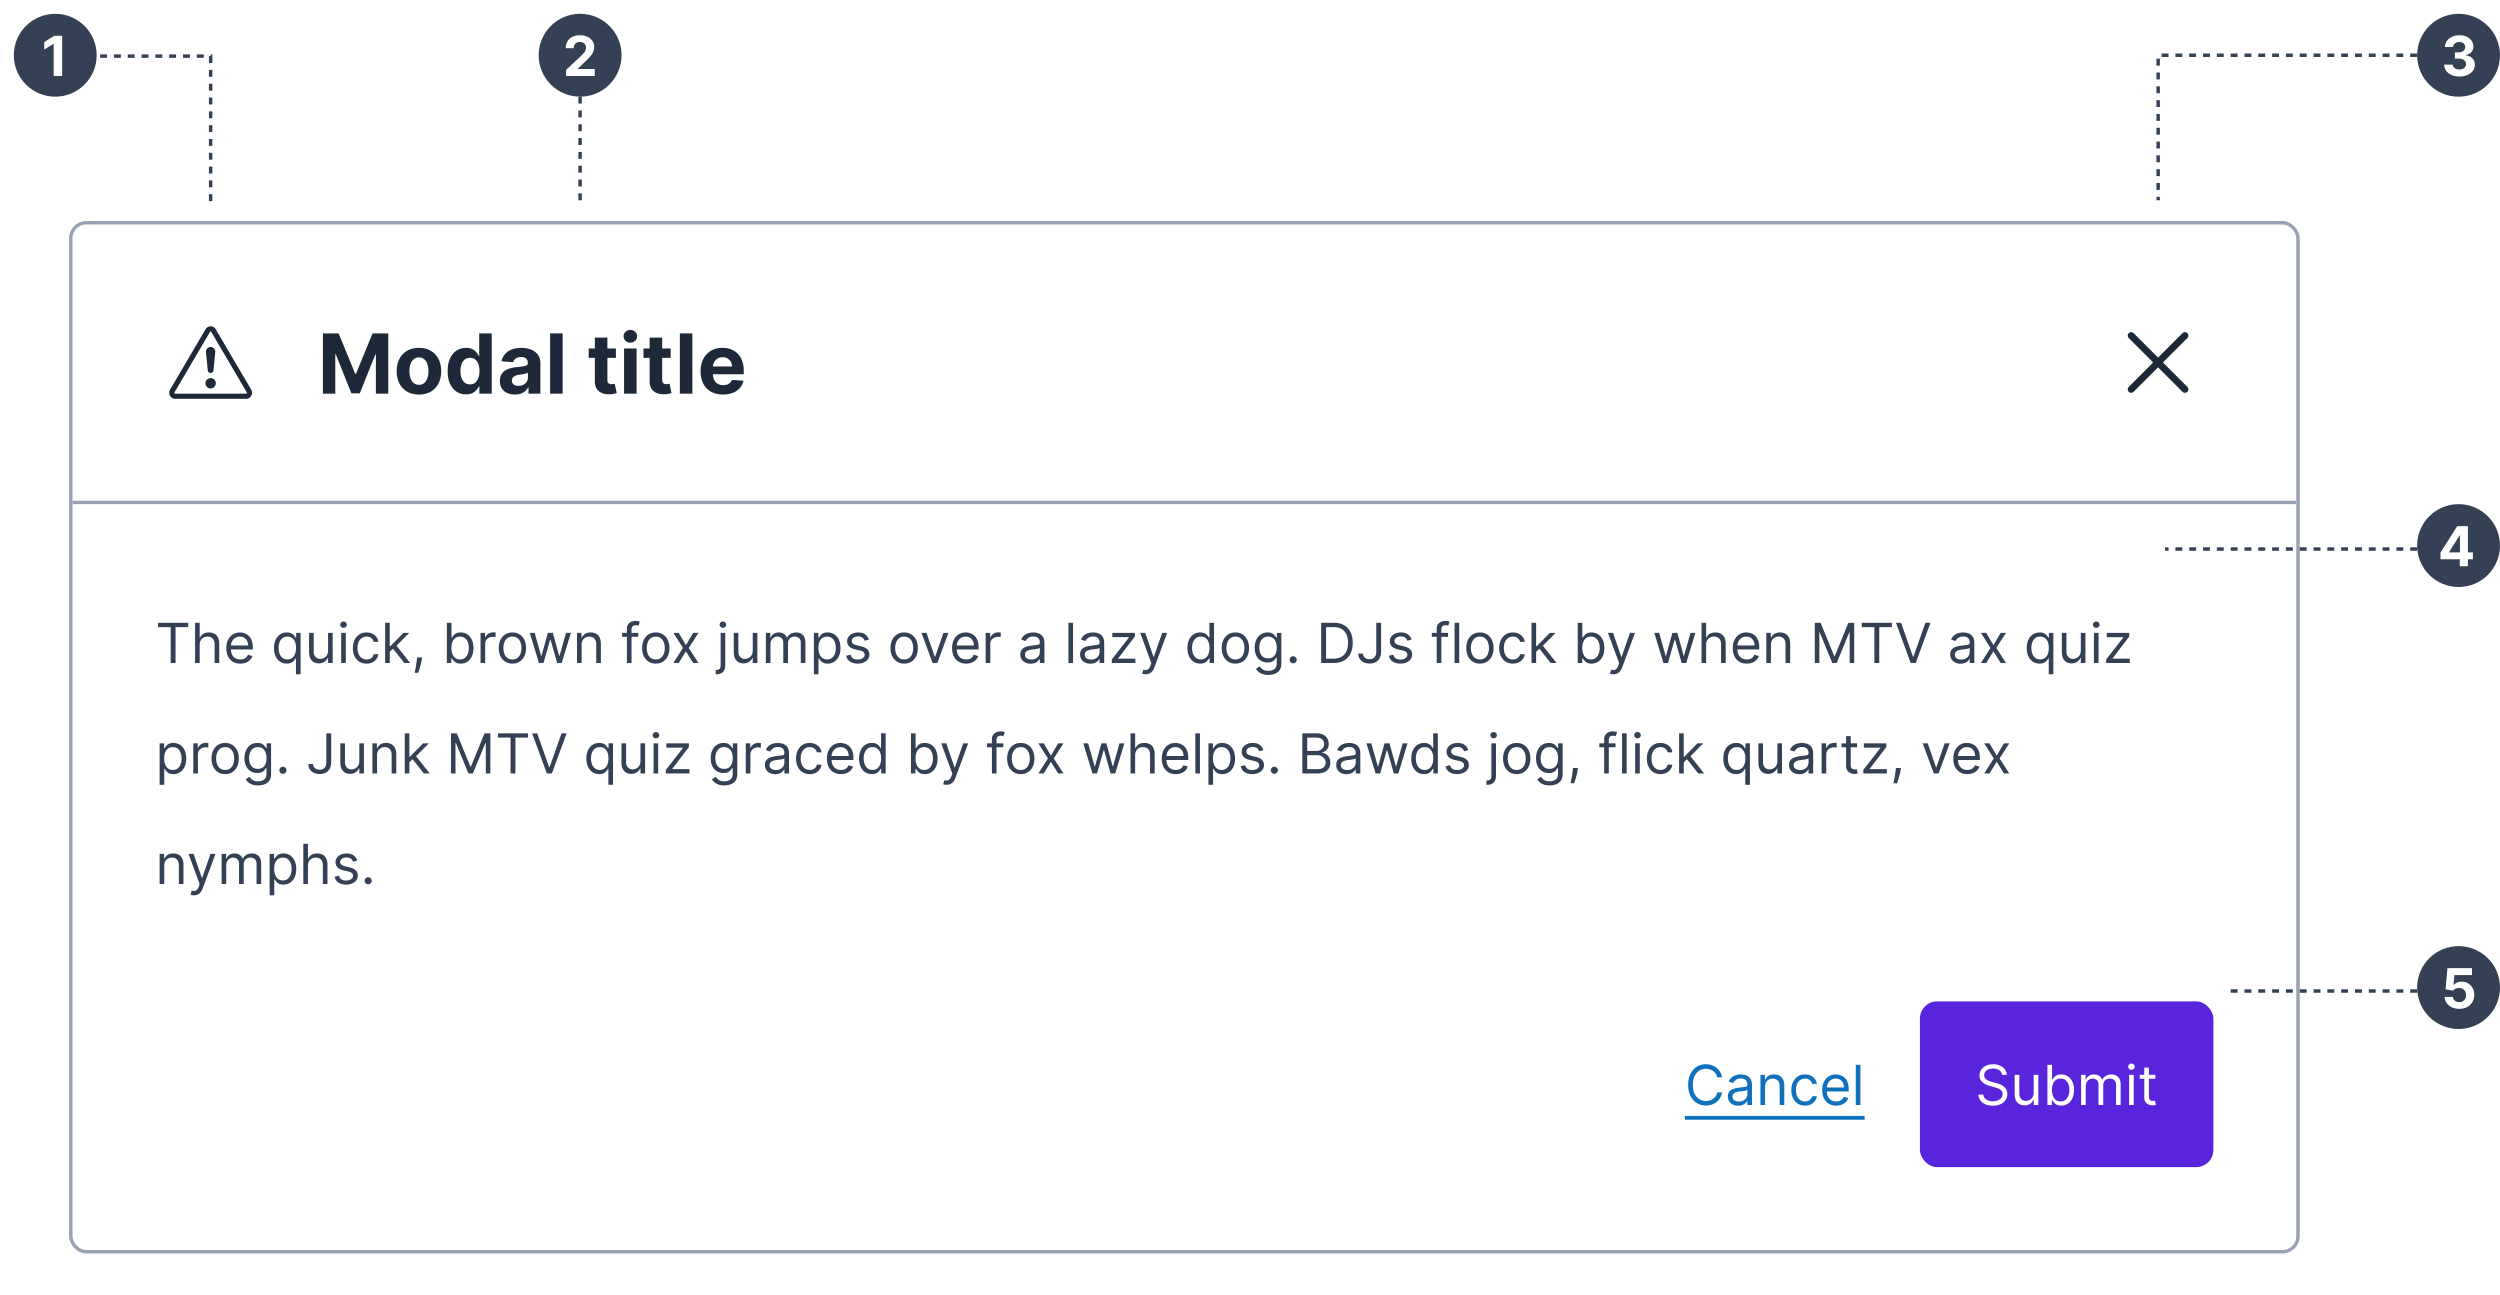 <svg width="724" height="375" viewBox="0 0 724 375" fill="none" xmlns="http://www.w3.org/2000/svg"><g filter="url(#a)"><rect x="21" y="37" width="644" height="297" rx="4" fill="#fff"/><rect x="20.5" y="36.5" width="645" height="298" rx="4.5" stroke="#98A2B3"/><path d="M60.904 68.027a.195.195 0 0 1 .096-.024c.033 0 .066.008.095.024a.22.22 0 0 1 .08.085L71.46 85.61c.054.09.052.186.003.274a.244.244 0 0 1-.081.09.174.174 0 0 1-.1.025H50.719a.172.172 0 0 1-.099-.025.244.244 0 0 1-.08-.09.264.264 0 0 1 .002-.275l10.283-17.497a.22.22 0 0 1 .08-.085Zm1.566-.675a1.695 1.695 0 0 0-2.94 0L49.248 84.849c-.685 1.167.136 2.65 1.47 2.65h20.566c1.333 0 2.156-1.484 1.47-2.65L62.47 67.352Z" fill="#1D2939"/><path d="M59.5 83a1.499 1.499 0 1 1 2.999 0 1.499 1.499 0 0 1-2.998 0Zm.148-9.006a1.356 1.356 0 0 1 2.358-1.05 1.356 1.356 0 0 1 .341 1.05l-.525 5.26a.828.828 0 0 1-1.65 0l-.524-5.26Zm33.869-5.448h4.551l4.807 11.727h.205l4.806-11.727h4.552V86h-3.58V74.64h-.145l-4.517 11.275h-2.437l-4.517-11.318h-.145V86h-3.58V68.546Zm27.808 17.71c-1.324 0-2.469-.282-3.435-.844a5.778 5.778 0 0 1-2.225-2.37c-.522-1.016-.784-2.195-.784-3.536 0-1.353.262-2.534.784-3.546a5.71 5.71 0 0 1 2.225-2.37c.966-.567 2.111-.851 3.435-.851 1.323 0 2.465.284 3.426.852a5.69 5.69 0 0 1 2.233 2.37c.522 1.01.784 2.192.784 3.545 0 1.34-.262 2.52-.784 3.537a5.758 5.758 0 0 1-2.233 2.369c-.961.562-2.103.844-3.426.844Zm.017-2.813c.602 0 1.105-.17 1.508-.511.404-.347.708-.818.912-1.415.21-.596.315-1.275.315-2.037 0-.761-.105-1.44-.315-2.037-.204-.596-.508-1.068-.912-1.415-.403-.346-.906-.52-1.508-.52-.608 0-1.12.174-1.534.52-.41.347-.719.819-.929 1.415-.205.597-.307 1.276-.307 2.037 0 .761.102 1.44.307 2.037.21.597.519 1.068.929 1.415.414.34.926.511 1.534.511Zm13.61 2.77a4.94 4.94 0 0 1-2.701-.767c-.801-.517-1.438-1.275-1.909-2.275-.466-1.006-.699-2.24-.699-3.7 0-1.5.241-2.747.724-3.74.483-1 1.125-1.748 1.926-2.242.807-.5 1.691-.75 2.651-.75.733 0 1.344.125 1.832.375.495.244.892.55 1.193.92.307.364.54.722.699 1.074h.111v-6.563h3.622V86h-3.579v-2.097h-.154a4.68 4.68 0 0 1-.724 1.083 3.601 3.601 0 0 1-1.202.878c-.488.233-1.085.35-1.79.35Zm1.151-2.89c.585 0 1.08-.158 1.483-.476.409-.324.722-.776.937-1.355.222-.58.333-1.259.333-2.038 0-.778-.108-1.454-.324-2.028-.216-.574-.528-1.017-.938-1.33-.409-.312-.906-.468-1.491-.468-.597 0-1.099.162-1.509.486-.409.323-.718.772-.929 1.346-.21.574-.315 1.239-.315 1.995 0 .76.105 1.434.315 2.02.216.579.526 1.034.929 1.363.41.324.912.486 1.509.486Zm13.016 2.924c-.835 0-1.579-.145-2.233-.434a3.599 3.599 0 0 1-1.551-1.305c-.375-.579-.562-1.3-.562-2.164 0-.727.133-1.338.4-1.833a3.244 3.244 0 0 1 1.091-1.193 5.31 5.31 0 0 1 1.568-.682 11.972 11.972 0 0 1 1.858-.323c.762-.08 1.375-.154 1.841-.222.466-.074.804-.182 1.014-.324.211-.142.316-.352.316-.63v-.052c0-.54-.171-.957-.512-1.253-.335-.295-.812-.443-1.431-.443-.654 0-1.174.145-1.56.435a2.002 2.002 0 0 0-.767 1.074l-3.358-.273a4.558 4.558 0 0 1 1.006-2.063c.5-.585 1.145-1.034 1.934-1.346.796-.318 1.716-.477 2.762-.477a8.38 8.38 0 0 1 2.088.255c.67.17 1.264.435 1.781.793a3.85 3.85 0 0 1 1.236 1.38c.301.557.451 1.225.451 2.004V86h-3.443v-1.815h-.102c-.21.409-.491.77-.844 1.082a3.896 3.896 0 0 1-1.27.725c-.494.17-1.065.255-1.713.255Zm1.04-2.505c.534 0 1.006-.106 1.415-.316.409-.216.73-.505.963-.87a2.24 2.24 0 0 0 .349-1.235v-1.39a1.94 1.94 0 0 1-.468.205 8.442 8.442 0 0 1-.657.162 31.89 31.89 0 0 1-.733.128l-.664.094a4.494 4.494 0 0 0-1.117.298 1.783 1.783 0 0 0-.741.554c-.176.227-.265.511-.265.852 0 .495.179.873.537 1.134.364.256.824.383 1.381.383Zm12.78-15.197V86h-3.631V68.546h3.631Zm15.426 4.364v2.727h-7.883V72.91h7.883Zm-6.094-3.136h3.631v12.204c0 .335.051.597.153.784a.85.85 0 0 0 .427.384c.187.074.403.11.647.11.171 0 .341-.013.512-.042l.392-.077.571 2.702c-.182.057-.438.122-.767.196-.33.08-.73.128-1.202.145-.875.034-1.642-.082-2.301-.35a3.211 3.211 0 0 1-1.526-1.244c-.363-.562-.542-1.272-.537-2.13V69.772ZM180.73 86V72.91h3.631V86h-3.631Zm1.824-14.778c-.54 0-1.003-.18-1.389-.537-.381-.364-.571-.799-.571-1.304 0-.5.19-.93.571-1.287a1.954 1.954 0 0 1 1.389-.546c.54 0 1 .182 1.381.546.386.358.579.787.579 1.287 0 .505-.193.94-.579 1.304a1.944 1.944 0 0 1-1.381.537Zm11.678 1.687v2.727h-7.883V72.91h7.883Zm-6.094-3.136h3.631v12.204c0 .335.051.597.154.784.102.182.244.31.426.384.187.074.403.11.647.11.171 0 .341-.013.512-.042l.392-.077.571 2.702c-.182.057-.438.122-.767.196-.33.08-.73.128-1.202.145-.875.034-1.642-.082-2.301-.35a3.216 3.216 0 0 1-1.526-1.244c-.363-.562-.542-1.272-.537-2.13V69.772Zm12.371-1.227V86h-3.63V68.546h3.63Zm8.875 17.71c-1.347 0-2.506-.273-3.478-.819a5.604 5.604 0 0 1-2.233-2.335c-.522-1.011-.784-2.207-.784-3.588 0-1.346.262-2.528.784-3.545a5.798 5.798 0 0 1 2.208-2.378c.954-.568 2.074-.852 3.358-.852.863 0 1.667.139 2.412.417.75.273 1.403.685 1.96 1.236.562.551 1 1.244 1.312 2.08.313.83.469 1.8.469 2.914v.998h-11.054v-2.25h7.636c0-.523-.113-.986-.34-1.39a2.45 2.45 0 0 0-.946-.946c-.398-.233-.861-.35-1.39-.35-.551 0-1.039.129-1.466.384-.42.25-.75.589-.988 1.015-.239.42-.361.889-.367 1.406v2.139c0 .648.12 1.207.358 1.679.245.472.588.835 1.031 1.09.444.257.969.385 1.577.385a3.42 3.42 0 0 0 1.108-.171c.335-.114.622-.284.861-.511.239-.228.42-.506.545-.836l3.358.222a4.584 4.584 0 0 1-1.048 2.114c-.523.596-1.199 1.062-2.028 1.397-.824.33-1.776.495-2.855.495Z" fill="#1D2939"/><path fill-rule="evenodd" clip-rule="evenodd" d="M616.485 68.485a1 1 0 0 1 1.414 0l7.072 7.071 7.071-7.07a.999.999 0 1 1 1.414 1.413l-7.071 7.072 7.071 7.07a1.002 1.002 0 0 1 0 1.415 1 1 0 0 1-1.414 0l-7.071-7.071-7.072 7.07a.997.997 0 0 1-1.414 0 1.002 1.002 0 0 1 0-1.413l7.071-7.072-7.071-7.07a1.002 1.002 0 0 1 0-1.415Z" fill="#1D2939"/><path fill="#98A2B3" d="M21 117h644v1H21z"/><path d="M45.773 153.614v-1.25H54.5v1.25h-3.66V164h-1.408v-10.386h-3.66Zm12.06 5.136V164h-1.34v-11.636h1.34v4.272h.114c.205-.45.512-.808.92-1.074.414-.268.963-.403 1.649-.403.594 0 1.115.119 1.562.358a2.41 2.41 0 0 1 1.04 1.085c.25.485.375 1.103.375 1.853V164h-1.341v-5.455c0-.693-.18-1.229-.54-1.607-.356-.383-.85-.574-1.483-.574-.44 0-.833.092-1.182.278a2.032 2.032 0 0 0-.818.813c-.197.356-.295.787-.295 1.295Zm11.772 5.432c-.84 0-1.566-.186-2.176-.557a3.74 3.74 0 0 1-1.403-1.568c-.326-.674-.49-1.459-.49-2.352 0-.894.164-1.682.49-2.364.33-.686.787-1.22 1.375-1.602.59-.387 1.28-.58 2.068-.58.454 0 .903.076 1.346.227a3.33 3.33 0 0 1 1.21.739c.364.337.654.784.87 1.341.216.557.324 1.242.324 2.057v.568h-6.727v-1.159h5.363c0-.493-.098-.932-.295-1.318a2.22 2.22 0 0 0-.83-.915c-.356-.224-.776-.335-1.261-.335-.534 0-.996.132-1.387.397a2.625 2.625 0 0 0-.892 1.023 3.006 3.006 0 0 0-.312 1.352v.773c0 .659.114 1.218.34 1.676.232.455.552.801.961 1.04.41.235.884.352 1.426.352.352 0 .67-.049.955-.147.287-.103.536-.254.744-.455.208-.205.37-.458.483-.761l1.295.363a2.86 2.86 0 0 1-.687 1.159c-.322.33-.72.587-1.193.773a4.421 4.421 0 0 1-1.597.273Zm16.108 3.091v-4.614H85.6c-.098.159-.238.36-.42.602-.182.239-.441.453-.778.642-.338.186-.786.279-1.347.279-.727 0-1.37-.184-1.926-.551-.557-.372-.993-.894-1.307-1.569-.314-.678-.472-1.479-.472-2.403 0-.917.158-1.712.472-2.386.314-.675.752-1.195 1.313-1.563.56-.367 1.208-.551 1.943-.551.568 0 1.017.095 1.346.284.334.186.587.398.762.637.178.234.316.428.414.579h.16v-1.386h1.295v12h-1.34Zm-2.477-4.296c.538 0 .992-.14 1.363-.42.372-.284.654-.676.847-1.176.193-.504.29-1.086.29-1.745 0-.651-.095-1.221-.284-1.71-.19-.492-.47-.875-.841-1.148-.371-.276-.83-.414-1.375-.414-.568 0-1.042.145-1.42.437-.376.288-.658.68-.847 1.176a4.678 4.678 0 0 0-.279 1.659c0 .622.095 1.186.284 1.694.194.503.478.905.853 1.204.379.296.848.443 1.409.443Zm11.772-2.545v-5.159h1.341V164h-1.34v-1.477h-.091c-.205.443-.523.82-.955 1.13-.432.307-.977.461-1.636.461-.546 0-1.03-.12-1.455-.358-.424-.243-.757-.606-1-1.091-.242-.489-.364-1.104-.364-1.847v-5.545h1.341v5.454c0 .637.178 1.144.534 1.523.36.379.819.568 1.376.568.333 0 .672-.085 1.017-.256.348-.17.64-.431.875-.784.238-.352.358-.801.358-1.346ZM98.805 164v-8.727h1.341V164h-1.34Zm.682-10.182a.954.954 0 0 1-.676-.267.858.858 0 0 1-.278-.642.86.86 0 0 1 .278-.642.954.954 0 0 1 .676-.267c.262 0 .485.089.671.267a.851.851 0 0 1 .284.642c0 .25-.095.464-.284.642a.935.935 0 0 1-.67.267Zm6.661 10.364c-.818 0-1.523-.193-2.114-.58a3.78 3.78 0 0 1-1.364-1.596c-.318-.678-.477-1.453-.477-2.324 0-.887.163-1.669.489-2.347.329-.682.788-1.214 1.375-1.596.591-.387 1.28-.58 2.068-.58.614 0 1.167.114 1.659.341.493.227.896.545 1.21.955.315.409.51.886.586 1.431h-1.341c-.103-.397-.33-.75-.682-1.056-.349-.311-.818-.466-1.409-.466-.523 0-.981.136-1.375.409-.39.269-.695.649-.915 1.142-.216.488-.324 1.062-.324 1.721 0 .675.106 1.262.318 1.762.216.5.519.888.909 1.164.394.277.856.415 1.387.415.348 0 .664-.06.949-.182.284-.121.524-.295.721-.522.197-.228.337-.5.421-.818h1.341a3.114 3.114 0 0 1-.563 1.392 3.142 3.142 0 0 1-1.176.977c-.485.238-1.049.358-1.693.358Zm6.642-3.364-.023-1.659h.273l3.818-3.886h1.659l-4.068 4.113h-.114l-1.545 1.432ZM111.54 164v-11.636h1.341V164h-1.341Zm5.545 0-3.409-4.318.955-.932 4.159 5.25h-1.705Zm5.158-1.591-.091.614c-.064.432-.163.894-.295 1.386-.129.493-.264.957-.404 1.392-.14.436-.256.782-.346 1.04h-1.023l.193-.96c.08-.398.159-.843.239-1.336.083-.488.151-.988.204-1.5l.068-.636h1.455Zm7.166 1.591v-11.636h1.341v4.295h.114c.098-.151.234-.345.409-.579.178-.239.432-.451.761-.637.333-.189.784-.284 1.352-.284.735 0 1.383.184 1.944.551.56.368.998.888 1.312 1.563.314.674.472 1.469.472 2.386 0 .924-.158 1.725-.472 2.403-.314.675-.75 1.197-1.307 1.569-.557.367-1.199.551-1.926.551-.561 0-1.009-.093-1.347-.279-.337-.189-.596-.403-.778-.642a8.279 8.279 0 0 1-.42-.602h-.159V164h-1.296Zm1.318-4.364c0 .659.097 1.241.29 1.745.193.5.475.892.847 1.176.371.28.825.42 1.363.42.561 0 1.029-.147 1.404-.443.378-.299.663-.701.852-1.204.193-.508.29-1.072.29-1.694 0-.613-.095-1.166-.284-1.659-.186-.496-.468-.888-.847-1.176-.375-.292-.847-.437-1.415-.437-.545 0-1.004.138-1.375.414-.371.273-.651.656-.841 1.148-.189.489-.284 1.059-.284 1.71Zm8.438 4.364v-8.727h1.295v1.318h.091c.159-.432.447-.782.864-1.051a2.54 2.54 0 0 1 1.409-.404c.098 0 .221.002.369.006s.26.01.335.017v1.364a3.351 3.351 0 0 0-.312-.051 3.026 3.026 0 0 0-.506-.04c-.424 0-.803.089-1.136.267a1.954 1.954 0 0 0-1.068 1.778V164h-1.341Zm9.233.182c-.788 0-1.479-.188-2.074-.563-.591-.375-1.053-.899-1.386-1.574-.33-.674-.495-1.462-.495-2.363 0-.909.165-1.703.495-2.381.333-.678.795-1.204 1.386-1.579.595-.375 1.286-.563 2.074-.563.788 0 1.477.188 2.068.563.595.375 1.057.901 1.386 1.579.334.678.5 1.472.5 2.381 0 .901-.166 1.689-.5 2.363a3.758 3.758 0 0 1-1.386 1.574c-.591.375-1.28.563-2.068.563Zm0-1.205c.598 0 1.091-.153 1.477-.46a2.72 2.72 0 0 0 .858-1.21c.186-.5.278-1.042.278-1.625 0-.584-.092-1.127-.278-1.631a2.748 2.748 0 0 0-.858-1.221c-.386-.311-.879-.466-1.477-.466-.599 0-1.091.155-1.478.466-.386.31-.672.717-.858 1.221a4.695 4.695 0 0 0-.278 1.631c0 .583.093 1.125.278 1.625.186.5.472.903.858 1.21.387.307.879.46 1.478.46ZM156.08 164l-2.66-8.727h1.41l1.886 6.682h.091l1.863-6.682h1.432l1.841 6.659h.091l1.886-6.659h1.41L162.67 164h-1.318l-1.909-6.705h-.136L157.398 164h-1.318Zm12.363-5.25V164h-1.341v-8.727h1.296v1.363h.113c.205-.443.516-.799.932-1.068.417-.273.955-.409 1.614-.409.591 0 1.108.121 1.551.364.443.238.788.602 1.034 1.091.246.484.369 1.098.369 1.841V164h-1.341v-5.455c0-.685-.178-1.219-.534-1.602-.356-.386-.844-.579-1.466-.579-.428 0-.81.092-1.147.278a1.985 1.985 0 0 0-.79.813c-.193.356-.29.787-.29 1.295Zm16.405-3.477v1.136h-4.705v-1.136h4.705ZM181.553 164v-9.932c0-.5.117-.916.352-1.25a2.19 2.19 0 0 1 .915-.75c.375-.166.77-.25 1.187-.25.33 0 .599.027.807.08.208.053.364.102.466.147l-.387 1.16a5.62 5.62 0 0 0-.284-.086 1.721 1.721 0 0 0-.466-.051c-.443 0-.763.112-.96.335-.193.224-.29.552-.29.983V164h-1.34Zm8.36.182c-.788 0-1.479-.188-2.074-.563-.59-.375-1.053-.899-1.386-1.574-.329-.674-.494-1.462-.494-2.363 0-.909.165-1.703.494-2.381.333-.678.796-1.204 1.386-1.579.595-.375 1.286-.563 2.074-.563.788 0 1.478.188 2.069.563.594.375 1.056.901 1.386 1.579.333.678.5 1.472.5 2.381 0 .901-.167 1.689-.5 2.363a3.772 3.772 0 0 1-1.386 1.574c-.591.375-1.281.563-2.069.563Zm0-1.205c.599 0 1.091-.153 1.478-.46a2.72 2.72 0 0 0 .858-1.21c.185-.5.278-1.042.278-1.625 0-.584-.093-1.127-.278-1.631a2.748 2.748 0 0 0-.858-1.221c-.387-.311-.879-.466-1.478-.466-.598 0-1.091.155-1.477.466-.386.31-.672.717-.858 1.221a4.695 4.695 0 0 0-.278 1.631c0 .583.093 1.125.278 1.625.186.5.472.903.858 1.21.386.307.879.46 1.477.46Zm6.642-7.704 2.091 3.568 2.091-3.568h1.546l-2.819 4.363 2.819 4.364h-1.546l-2.091-3.386-2.091 3.386h-1.545l2.773-4.364-2.773-4.363h1.545Zm12.141 0h1.341v9.363c0 .538-.093 1.004-.278 1.398a2.008 2.008 0 0 1-.83.915c-.367.216-.831.324-1.392.324h-.273v-1.25h.25c.409 0 .709-.121.898-.364.189-.239.284-.579.284-1.023v-9.363Zm.659-1.455a.953.953 0 0 1-.676-.267.856.856 0 0 1-.278-.642c0-.25.092-.464.278-.642a.953.953 0 0 1 .676-.267c.261 0 .485.089.671.267a.851.851 0 0 1 .284.642c0 .25-.095.464-.284.642a.936.936 0 0 1-.671.267Zm8.638 6.614v-5.159h1.341V164h-1.341v-1.477h-.091c-.205.443-.523.82-.955 1.13-.431.307-.977.461-1.636.461a2.92 2.92 0 0 1-1.454-.358c-.425-.243-.758-.606-1-1.091-.243-.489-.364-1.104-.364-1.847v-5.545h1.341v5.454c0 .637.178 1.144.534 1.523.36.379.818.568 1.375.568.333 0 .672-.085 1.017-.256.348-.17.64-.431.875-.784.239-.352.358-.801.358-1.346ZM221.79 164v-8.727h1.295v1.363h.114c.182-.466.475-.827.881-1.085.405-.261.892-.392 1.46-.392.576 0 1.055.131 1.437.392.387.258.688.619.904 1.085h.091c.223-.45.558-.808 1.005-1.074.447-.268.983-.403 1.608-.403.781 0 1.419.244 1.915.733.496.485.744 1.241.744 2.267V164h-1.341v-5.841c0-.644-.176-1.104-.528-1.381a1.957 1.957 0 0 0-1.244-.414c-.614 0-1.089.185-1.426.556-.338.368-.506.834-.506 1.398V164h-1.364v-5.977c0-.496-.161-.896-.483-1.199-.322-.307-.736-.46-1.244-.46-.349 0-.674.092-.977.278-.3.186-.542.443-.728.773a2.288 2.288 0 0 0-.272 1.13V164h-1.341Zm13.906 3.273v-12h1.295v1.386h.16c.098-.151.234-.345.409-.579.178-.239.431-.451.761-.637.333-.189.784-.284 1.352-.284.735 0 1.383.184 1.943.551.561.368.999.888 1.313 1.563.314.674.472 1.469.472 2.386 0 .924-.158 1.725-.472 2.403-.314.675-.75 1.197-1.307 1.569-.557.367-1.199.551-1.926.551-.561 0-1.009-.093-1.347-.279-.337-.189-.596-.403-.778-.642a8.279 8.279 0 0 1-.42-.602h-.114v4.614h-1.341Zm1.318-7.637c0 .659.097 1.241.29 1.745.193.5.475.892.847 1.176.371.28.825.42 1.363.42.561 0 1.029-.147 1.404-.443.378-.299.662-.701.852-1.204.193-.508.29-1.072.29-1.694 0-.613-.095-1.166-.284-1.659-.186-.496-.468-.888-.847-1.176-.375-.292-.847-.437-1.415-.437-.545 0-1.004.138-1.375.414-.371.273-.651.656-.841 1.148-.189.489-.284 1.059-.284 1.71Zm14.614-2.409-1.205.341a2.197 2.197 0 0 0-.335-.585 1.63 1.63 0 0 0-.591-.477c-.25-.125-.57-.188-.96-.188-.534 0-.979.123-1.335.37-.353.242-.529.551-.529.926 0 .333.122.596.364.789.242.194.621.355 1.136.483l1.296.319c.78.189 1.361.479 1.744.869.383.386.574.884.574 1.494 0 .5-.144.947-.432 1.341-.284.394-.682.705-1.193.932-.511.227-1.106.341-1.784.341-.89 0-1.627-.193-2.21-.58-.584-.386-.953-.95-1.108-1.693l1.272-.318c.122.47.351.822.688 1.057.341.235.786.352 1.335.352.625 0 1.121-.133 1.489-.398.371-.269.557-.591.557-.966 0-.303-.106-.556-.319-.761-.212-.208-.537-.364-.977-.466l-1.454-.341c-.8-.189-1.387-.483-1.762-.88-.371-.402-.557-.904-.557-1.506 0-.493.139-.928.415-1.307a2.82 2.82 0 0 1 1.142-.892c.485-.216 1.034-.324 1.648-.324.864 0 1.542.189 2.034.568.496.379.849.879 1.057 1.5Zm10.223 6.955c-.788 0-1.479-.188-2.074-.563-.591-.375-1.053-.899-1.386-1.574-.33-.674-.495-1.462-.495-2.363 0-.909.165-1.703.495-2.381.333-.678.795-1.204 1.386-1.579.595-.375 1.286-.563 2.074-.563.788 0 1.477.188 2.068.563.595.375 1.057.901 1.386 1.579.334.678.5 1.472.5 2.381 0 .901-.166 1.689-.5 2.363a3.758 3.758 0 0 1-1.386 1.574c-.591.375-1.28.563-2.068.563Zm0-1.205c.598 0 1.091-.153 1.477-.46a2.72 2.72 0 0 0 .858-1.21c.186-.5.278-1.042.278-1.625 0-.584-.092-1.127-.278-1.631a2.748 2.748 0 0 0-.858-1.221c-.386-.311-.879-.466-1.477-.466-.599 0-1.091.155-1.477.466-.387.31-.673.717-.858 1.221a4.672 4.672 0 0 0-.279 1.631c0 .583.093 1.125.279 1.625.185.5.471.903.858 1.21.386.307.878.46 1.477.46Zm12.825-7.704L271.449 164h-1.364l-3.227-8.727h1.454l2.41 6.954h.09l2.41-6.954h1.454Zm5.117 8.909c-.841 0-1.567-.186-2.177-.557a3.742 3.742 0 0 1-1.403-1.568c-.326-.674-.489-1.459-.489-2.352 0-.894.163-1.682.489-2.364.33-.686.788-1.22 1.375-1.602.591-.387 1.28-.58 2.068-.58.455 0 .904.076 1.347.227.443.152.846.398 1.21.739.364.337.653.784.869 1.341.216.557.324 1.242.324 2.057v.568h-6.727v-1.159h5.364c0-.493-.099-.932-.296-1.318a2.223 2.223 0 0 0-.829-.915c-.356-.224-.777-.335-1.262-.335-.534 0-.996.132-1.386.397a2.625 2.625 0 0 0-.892 1.023 3.01 3.01 0 0 0-.313 1.352v.773c0 .659.114 1.218.341 1.676.231.455.551.801.96 1.04.41.235.885.352 1.427.352.352 0 .67-.049.954-.147.288-.103.536-.254.744-.455.209-.205.37-.458.483-.761l1.296.363c-.136.44-.366.826-.688 1.159-.322.33-.719.587-1.193.773a4.416 4.416 0 0 1-1.596.273Zm5.653-.182v-8.727h1.295v1.318h.091c.159-.432.447-.782.864-1.051a2.542 2.542 0 0 1 1.409-.404c.099 0 .222.002.369.006.148.004.26.01.336.017v1.364a3.462 3.462 0 0 0-.313-.051 3.017 3.017 0 0 0-.506-.04c-.424 0-.803.089-1.136.267a2.019 2.019 0 0 0-.784.727 1.963 1.963 0 0 0-.284 1.051V164h-1.341Zm13.021.205a3.546 3.546 0 0 1-1.505-.313 2.58 2.58 0 0 1-1.074-.915c-.265-.401-.398-.886-.398-1.454 0-.5.099-.906.296-1.216.196-.315.46-.561.789-.739.33-.178.693-.31 1.091-.398.402-.09.805-.162 1.21-.215.531-.069.961-.12 1.29-.154.334-.038.576-.1.727-.187.156-.087.233-.239.233-.455v-.045c0-.561-.153-.997-.46-1.307-.303-.311-.763-.466-1.38-.466-.641 0-1.143.14-1.506.42-.364.281-.619.58-.767.898l-1.273-.454c.227-.531.53-.944.909-1.239a3.406 3.406 0 0 1 1.25-.625 5.205 5.205 0 0 1 1.341-.182c.28 0 .602.034.966.102a3.09 3.09 0 0 1 1.062.404c.345.204.631.513.858.926.228.413.341.966.341 1.659V164h-1.341v-1.182h-.068c-.091.19-.242.392-.454.608-.212.216-.495.4-.847.551-.352.152-.782.228-1.29.228Zm.205-1.205c.53 0 .977-.104 1.341-.312a2.133 2.133 0 0 0 1.113-1.847v-1.227c-.056.068-.181.13-.375.187a6.143 6.143 0 0 1-.659.142 27.7 27.7 0 0 1-.721.102c-.231.027-.419.05-.563.069a5.114 5.114 0 0 0-.977.221 1.684 1.684 0 0 0-.727.449c-.182.197-.273.466-.273.807 0 .466.172.818.517 1.057.348.235.79.352 1.324.352Zm12.084-10.636V164h-1.341v-11.636h1.341Zm5.024 11.841a3.554 3.554 0 0 1-1.506-.313 2.58 2.58 0 0 1-1.074-.915c-.265-.401-.397-.886-.397-1.454 0-.5.098-.906.295-1.216.197-.315.46-.561.79-.739.329-.178.693-.31 1.091-.398.401-.09.805-.162 1.21-.215.53-.069.96-.12 1.29-.154.333-.038.575-.1.727-.187.155-.087.233-.239.233-.455v-.045c0-.561-.153-.997-.46-1.307-.303-.311-.764-.466-1.381-.466-.64 0-1.142.14-1.506.42-.363.281-.619.58-.767.898l-1.272-.454c.227-.531.53-.944.909-1.239a3.398 3.398 0 0 1 1.25-.625 5.193 5.193 0 0 1 1.341-.182c.28 0 .602.034.965.102.368.065.722.199 1.063.404.345.204.631.513.858.926.227.413.341.966.341 1.659V164h-1.341v-1.182h-.068a2.36 2.36 0 0 1-.455.608c-.212.216-.494.4-.846.551-.353.152-.783.228-1.29.228Zm.204-1.205c.531 0 .978-.104 1.341-.312.368-.209.644-.478.83-.807.189-.33.284-.676.284-1.04v-1.227c-.057.068-.182.13-.375.187a6.143 6.143 0 0 1-.659.142c-.246.038-.487.072-.722.102-.231.027-.418.05-.562.069a5.107 5.107 0 0 0-.978.221 1.69 1.69 0 0 0-.727.449c-.182.197-.273.466-.273.807 0 .466.173.818.518 1.057.348.235.789.352 1.323.352Zm5.993 1v-1.023l4.955-6.363v-.091h-4.796v-1.25h6.523v1.068l-4.818 6.318v.091h4.977V164h-6.841Zm9.77 3.273a2.93 2.93 0 0 1-.608-.057 1.601 1.601 0 0 1-.369-.102l.341-1.182c.326.083.613.113.863.091a1.04 1.04 0 0 0 .665-.335c.197-.197.377-.518.54-.961l.25-.682-3.227-8.772h1.454l2.409 6.954h.091l2.409-6.954h1.455l-3.705 10c-.166.45-.373.824-.619 1.119a2.321 2.321 0 0 1-.858.665 2.646 2.646 0 0 1-1.091.216Zm15.838-3.091c-.727 0-1.369-.184-1.926-.551-.557-.372-.992-.894-1.307-1.569-.314-.678-.471-1.479-.471-2.403 0-.917.157-1.712.471-2.386.315-.675.752-1.195 1.313-1.563.56-.367 1.208-.551 1.943-.551.568 0 1.017.095 1.347.284.333.186.587.398.761.637.178.234.316.428.415.579h.113v-4.295h1.341V164h-1.295v-1.341h-.159c-.099.159-.239.36-.421.602-.182.239-.441.453-.778.642-.337.186-.786.279-1.347.279Zm.182-1.205c.538 0 .992-.14 1.364-.42.371-.284.653-.676.846-1.176.193-.504.29-1.086.29-1.745 0-.651-.095-1.221-.284-1.71-.189-.492-.47-.875-.841-1.148-.371-.276-.829-.414-1.375-.414-.568 0-1.042.145-1.42.437-.375.288-.658.68-.847 1.176a4.671 4.671 0 0 0-.278 1.659c0 .622.094 1.186.284 1.694.193.503.477.905.852 1.204.379.296.848.443 1.409.443Zm10.006 1.205c-.788 0-1.479-.188-2.074-.563-.591-.375-1.053-.899-1.387-1.574-.329-.674-.494-1.462-.494-2.363 0-.909.165-1.703.494-2.381.334-.678.796-1.204 1.387-1.579.595-.375 1.286-.563 2.074-.563.788 0 1.477.188 2.068.563.595.375 1.057.901 1.386 1.579.334.678.5 1.472.5 2.381 0 .901-.166 1.689-.5 2.363a3.758 3.758 0 0 1-1.386 1.574c-.591.375-1.28.563-2.068.563Zm0-1.205c.598 0 1.091-.153 1.477-.46a2.72 2.72 0 0 0 .858-1.21c.186-.5.278-1.042.278-1.625 0-.584-.092-1.127-.278-1.631a2.748 2.748 0 0 0-.858-1.221c-.386-.311-.879-.466-1.477-.466-.599 0-1.091.155-1.478.466-.386.31-.672.717-.857 1.221a4.672 4.672 0 0 0-.279 1.631c0 .583.093 1.125.279 1.625.185.5.471.903.857 1.21.387.307.879.46 1.478.46Zm9.524 4.478c-.648 0-1.205-.084-1.671-.25a3.545 3.545 0 0 1-1.164-.648 3.54 3.54 0 0 1-.733-.852l1.068-.75c.121.159.274.34.46.545.186.208.439.388.761.54.326.155.752.233 1.279.233.704 0 1.286-.171 1.744-.512.459-.341.688-.875.688-1.602v-1.773h-.114a7.324 7.324 0 0 1-.42.591c-.178.231-.436.438-.773.62-.333.178-.784.267-1.352.267-.705 0-1.338-.167-1.898-.5-.557-.334-.998-.819-1.324-1.455-.322-.636-.483-1.409-.483-2.318 0-.894.157-1.672.472-2.335.314-.667.752-1.182 1.312-1.546.561-.367 1.208-.551 1.943-.551.569 0 1.019.095 1.353.284.337.186.594.398.772.637.182.234.322.428.421.579h.136v-1.386h1.296v8.977c0 .75-.171 1.36-.512 1.83-.337.473-.791.82-1.363 1.039a5.139 5.139 0 0 1-1.898.336Zm-.046-4.796c.538 0 .993-.123 1.364-.369.371-.246.653-.601.847-1.063.193-.462.289-1.015.289-1.659 0-.629-.094-1.184-.284-1.665-.189-.481-.469-.858-.841-1.13-.371-.273-.829-.409-1.375-.409-.568 0-1.041.144-1.42.431a2.637 2.637 0 0 0-.847 1.16 4.487 4.487 0 0 0-.278 1.613c0 .606.095 1.142.284 1.608.193.462.477.826.852 1.091.379.261.849.392 1.409.392Zm7.25 1.432c-.28 0-.52-.1-.721-.301a.985.985 0 0 1-.301-.722c0-.28.1-.521.301-.721a.984.984 0 0 1 .721-.302c.281 0 .521.101.722.302.201.2.301.441.301.721a.964.964 0 0 1-.142.512c-.091.155-.214.28-.369.375a.985.985 0 0 1-.512.136Zm11.702-.091h-3.591v-11.636h3.75c1.129 0 2.095.233 2.898.698.803.463 1.419 1.127 1.847 1.995.428.863.642 1.898.642 3.102 0 1.212-.216 2.256-.648 3.131a4.618 4.618 0 0 1-1.887 2.011c-.825.466-1.829.699-3.011.699Zm-2.182-1.25h2.091c.962 0 1.76-.186 2.392-.557a3.428 3.428 0 0 0 1.415-1.585c.311-.686.466-1.502.466-2.449 0-.939-.153-1.748-.46-2.426-.307-.682-.765-1.205-1.375-1.568-.61-.368-1.37-.551-2.279-.551h-2.25v9.136Zm14.546-10.386h1.409v8.318c0 .742-.137 1.373-.409 1.892a2.778 2.778 0 0 1-1.154 1.182c-.496.269-1.081.403-1.755.403-.637 0-1.203-.115-1.699-.347a2.796 2.796 0 0 1-1.171-1c-.284-.431-.426-.945-.426-1.539h1.387c0 .329.081.617.244.863.167.243.394.432.682.569.288.136.615.204.983.204.405 0 .75-.085 1.034-.256.284-.17.5-.42.647-.75.152-.333.228-.74.228-1.221v-8.318Zm10.233 4.863-1.205.341a2.224 2.224 0 0 0-.335-.585 1.63 1.63 0 0 0-.591-.477c-.25-.125-.57-.188-.96-.188-.534 0-.979.123-1.335.37-.353.242-.529.551-.529.926 0 .333.121.596.364.789.242.194.621.355 1.136.483l1.296.319c.78.189 1.361.479 1.744.869.383.386.574.884.574 1.494 0 .5-.144.947-.432 1.341-.284.394-.682.705-1.193.932-.512.227-1.106.341-1.784.341-.89 0-1.627-.193-2.211-.58-.583-.386-.952-.95-1.107-1.693l1.272-.318c.121.47.351.822.688 1.057.341.235.786.352 1.335.352.625 0 1.121-.133 1.489-.398.371-.269.556-.591.556-.966 0-.303-.106-.556-.318-.761-.212-.208-.538-.364-.977-.466l-1.455-.341c-.799-.189-1.386-.483-1.761-.88-.371-.402-.557-.904-.557-1.506 0-.493.139-.928.415-1.307a2.82 2.82 0 0 1 1.142-.892c.485-.216 1.034-.324 1.648-.324.863 0 1.541.189 2.034.568a3.07 3.07 0 0 1 1.057 1.5Zm10.564-1.954v1.136h-4.705v-1.136h4.705ZM416.068 164v-9.932c0-.5.118-.916.352-1.25a2.19 2.19 0 0 1 .915-.75c.375-.166.771-.25 1.188-.25.329 0 .598.027.807.08.208.053.363.102.465.147l-.386 1.16a5.962 5.962 0 0 0-.284-.086 1.726 1.726 0 0 0-.466-.051c-.443 0-.763.112-.96.335-.193.224-.29.552-.29.983V164h-1.341Zm6.516-11.636V164h-1.341v-11.636h1.341Zm6.001 11.818c-.788 0-1.479-.188-2.074-.563-.591-.375-1.053-.899-1.386-1.574-.33-.674-.494-1.462-.494-2.363 0-.909.164-1.703.494-2.381.333-.678.795-1.204 1.386-1.579.595-.375 1.286-.563 2.074-.563.788 0 1.478.188 2.068.563.595.375 1.057.901 1.387 1.579.333.678.5 1.472.5 2.381 0 .901-.167 1.689-.5 2.363-.33.675-.792 1.199-1.387 1.574-.59.375-1.28.563-2.068.563Zm0-1.205c.599 0 1.091-.153 1.477-.46.387-.307.673-.71.858-1.21.186-.5.279-1.042.279-1.625 0-.584-.093-1.127-.279-1.631a2.732 2.732 0 0 0-.858-1.221c-.386-.311-.878-.466-1.477-.466-.598 0-1.091.155-1.477.466-.386.31-.672.717-.858 1.221a4.671 4.671 0 0 0-.278 1.631c0 .583.092 1.125.278 1.625.186.5.472.903.858 1.21.386.307.879.46 1.477.46Zm9.547 1.205c-.818 0-1.523-.193-2.114-.58a3.777 3.777 0 0 1-1.363-1.596c-.318-.678-.477-1.453-.477-2.324 0-.887.162-1.669.488-2.347.33-.682.788-1.214 1.375-1.596.591-.387 1.28-.58 2.068-.58.614 0 1.167.114 1.659.341a3.17 3.17 0 0 1 1.211.955c.314.409.509.886.585 1.431h-1.341c-.102-.397-.33-.75-.682-1.056-.348-.311-.818-.466-1.409-.466-.523 0-.981.136-1.375.409-.39.269-.695.649-.915 1.142-.216.488-.324 1.062-.324 1.721 0 .675.107 1.262.319 1.762.216.5.519.888.909 1.164.394.277.856.415 1.386.415.349 0 .665-.06.949-.182.284-.121.525-.295.722-.522.197-.228.337-.5.42-.818h1.341a3.102 3.102 0 0 1-.563 1.392 3.142 3.142 0 0 1-1.176.977c-.485.238-1.049.358-1.693.358Zm6.642-3.364-.023-1.659h.273l3.818-3.886h1.659l-4.068 4.113h-.113l-1.546 1.432Zm-1.25 3.182v-11.636h1.341V164h-1.341Zm5.546 0-3.409-4.318.954-.932 4.159 5.25h-1.704Zm7.839 0v-11.636h1.341v4.295h.114c.098-.151.234-.345.409-.579.178-.239.432-.451.761-.637.333-.189.784-.284 1.352-.284.735 0 1.383.184 1.944.551.56.368.998.888 1.312 1.563.314.674.472 1.469.472 2.386 0 .924-.158 1.725-.472 2.403-.314.675-.75 1.197-1.307 1.569-.557.367-1.199.551-1.926.551-.561 0-1.009-.093-1.347-.279-.337-.189-.596-.403-.778-.642a8.279 8.279 0 0 1-.42-.602h-.159V164h-1.296Zm1.318-4.364c0 .659.097 1.241.29 1.745.193.5.475.892.847 1.176.371.28.825.42 1.363.42.561 0 1.029-.147 1.404-.443.378-.299.663-.701.852-1.204.193-.508.29-1.072.29-1.694 0-.613-.095-1.166-.284-1.659-.186-.496-.468-.888-.847-1.176-.375-.292-.847-.437-1.415-.437-.545 0-1.004.138-1.375.414-.371.273-.651.656-.841 1.148-.189.489-.284 1.059-.284 1.71Zm8.989 7.637a2.93 2.93 0 0 1-.608-.057 1.601 1.601 0 0 1-.369-.102l.341-1.182c.325.083.613.113.863.091a1.04 1.04 0 0 0 .665-.335c.197-.197.377-.518.54-.961l.25-.682-3.228-8.772h1.455l2.409 6.954h.091l2.409-6.954h1.455l-3.705 10c-.167.45-.373.824-.619 1.119a2.321 2.321 0 0 1-.858.665 2.646 2.646 0 0 1-1.091.216Zm14.52-3.273-2.659-8.727h1.409l1.886 6.682h.091l1.864-6.682h1.432l1.84 6.659h.091l1.887-6.659h1.409L488.327 164h-1.318l-1.91-6.705h-.136L483.054 164h-1.318Zm12.363-5.25V164h-1.34v-11.636h1.34v4.272h.114c.205-.45.511-.808.921-1.074.412-.268.962-.403 1.647-.403.595 0 1.116.119 1.563.358.447.235.793.597 1.04 1.085.25.485.375 1.103.375 1.853V164h-1.341v-5.455c0-.693-.18-1.229-.54-1.607-.356-.383-.851-.574-1.483-.574-.44 0-.833.092-1.182.278a2.032 2.032 0 0 0-.818.813c-.197.356-.296.787-.296 1.295Zm11.772 5.432c-.841 0-1.567-.186-2.176-.557a3.744 3.744 0 0 1-1.404-1.568c-.326-.674-.488-1.459-.488-2.352 0-.894.162-1.682.488-2.364.33-.686.788-1.22 1.375-1.602.591-.387 1.28-.58 2.068-.58.455 0 .904.076 1.347.227.443.152.847.398 1.21.739.364.337.654.784.87 1.341.215.557.323 1.242.323 2.057v.568h-6.727v-1.159h5.364c0-.493-.099-.932-.296-1.318a2.217 2.217 0 0 0-.829-.915c-.356-.224-.777-.335-1.262-.335-.534 0-.996.132-1.386.397a2.625 2.625 0 0 0-.892 1.023 3.01 3.01 0 0 0-.313 1.352v.773c0 .659.114 1.218.341 1.676.231.455.552.801.961 1.04.409.235.884.352 1.426.352.352 0 .67-.049.954-.147.288-.103.536-.254.745-.455.208-.205.369-.458.483-.761l1.295.363c-.136.44-.366.826-.687 1.159a3.35 3.35 0 0 1-1.194.773 4.416 4.416 0 0 1-1.596.273Zm6.994-5.432V164h-1.341v-8.727h1.296v1.363h.113c.205-.443.515-.799.932-1.068.417-.273.955-.409 1.614-.409.591 0 1.108.121 1.551.364.443.238.788.602 1.034 1.091.246.484.369 1.098.369 1.841V164h-1.341v-5.455c0-.685-.178-1.219-.534-1.602-.356-.386-.844-.579-1.466-.579-.428 0-.81.092-1.147.278a1.985 1.985 0 0 0-.79.813c-.193.356-.29.787-.29 1.295Zm12.7-6.386h1.682l3.955 9.659h.136l3.955-9.659h1.681V164h-1.318v-8.841h-.113L531.906 164h-1.272l-3.637-8.841h-.113V164h-1.319v-11.636Zm13.598 1.25v-1.25h8.728v1.25h-3.659V164h-1.41v-10.386h-3.659Zm11.38-1.25 3.454 9.795h.137l3.454-9.795h1.477L554.793 164h-1.455l-4.273-11.636h1.478Zm17.221 11.841a3.546 3.546 0 0 1-1.505-.313 2.58 2.58 0 0 1-1.074-.915c-.265-.401-.398-.886-.398-1.454 0-.5.098-.906.295-1.216.197-.315.461-.561.79-.739.33-.178.693-.31 1.091-.398.402-.09.805-.162 1.21-.215.531-.069.961-.12 1.29-.154.333-.038.576-.1.727-.187.156-.087.233-.239.233-.455v-.045c0-.561-.153-.997-.46-1.307-.303-.311-.763-.466-1.381-.466-.64 0-1.142.14-1.505.42-.364.281-.62.58-.767.898l-1.273-.454c.227-.531.53-.944.909-1.239a3.406 3.406 0 0 1 1.25-.625 5.205 5.205 0 0 1 1.341-.182c.28 0 .602.034.966.102.367.065.721.199 1.062.404.345.204.631.513.858.926.228.413.341.966.341 1.659V164h-1.341v-1.182h-.068c-.091.19-.242.392-.454.608-.213.216-.495.4-.847.551-.352.152-.782.228-1.29.228Zm.205-1.205c.53 0 .977-.104 1.341-.312a2.133 2.133 0 0 0 1.113-1.847v-1.227c-.057.068-.182.13-.375.187a6.143 6.143 0 0 1-.659.142 28.32 28.32 0 0 1-1.284.171 5.114 5.114 0 0 0-.977.221 1.684 1.684 0 0 0-.727.449c-.182.197-.273.466-.273.807 0 .466.172.818.517 1.057.348.235.79.352 1.324.352Zm7.243-7.727 2.091 3.568 2.09-3.568h1.546l-2.818 4.363 2.818 4.364h-1.546l-2.09-3.386-2.091 3.386h-1.546l2.773-4.364-2.773-4.363h1.546Zm18.095 12v-4.614h-.114c-.098.159-.238.36-.42.602-.182.239-.442.453-.779.642-.337.186-.786.279-1.346.279-.728 0-1.37-.184-1.926-.551-.557-.372-.993-.894-1.307-1.569-.315-.678-.472-1.479-.472-2.403 0-.917.157-1.712.472-2.386.314-.675.752-1.195 1.312-1.563.561-.367 1.209-.551 1.943-.551.569 0 1.018.095 1.347.284.333.186.587.398.761.637.178.234.317.428.415.579h.159v-1.386h1.296v12h-1.341Zm-2.477-4.296c.537 0 .992-.14 1.363-.42.371-.284.654-.676.847-1.176.193-.504.29-1.086.29-1.745 0-.651-.095-1.221-.285-1.71-.189-.492-.469-.875-.84-1.148-.372-.276-.83-.414-1.375-.414-.569 0-1.042.145-1.421.437-.375.288-.657.68-.847 1.176a4.694 4.694 0 0 0-.278 1.659c0 .622.095 1.186.284 1.694.193.503.477.905.852 1.204.379.296.849.443 1.41.443Zm11.772-2.545v-5.159h1.341V164h-1.341v-1.477h-.091c-.204.443-.522.82-.954 1.13-.432.307-.977.461-1.637.461a2.92 2.92 0 0 1-1.454-.358c-.424-.243-.758-.606-1-1.091-.243-.489-.364-1.104-.364-1.847v-5.545h1.341v5.454c0 .637.178 1.144.534 1.523.36.379.818.568 1.375.568.334 0 .673-.085 1.017-.256.349-.17.64-.431.875-.784.239-.352.358-.801.358-1.346Zm3.797 3.568v-8.727h1.341V164h-1.341Zm.682-10.182a.953.953 0 0 1-.676-.267.857.857 0 0 1-.279-.642c0-.25.093-.464.279-.642a.953.953 0 0 1 .676-.267c.261 0 .485.089.67.267.19.178.285.392.285.642s-.095.464-.285.642a.932.932 0 0 1-.67.267ZM609.946 164v-1.023l4.955-6.363v-.091h-4.796v-1.25h6.523v1.068l-4.818 6.318v.091h4.977V164h-6.841ZM46.227 199.273v-12h1.296v1.386h.159c.098-.151.235-.345.409-.579.178-.239.432-.451.761-.637.334-.189.784-.284 1.353-.284.734 0 1.382.184 1.943.551.56.368.998.888 1.312 1.563.315.674.472 1.469.472 2.386 0 .924-.157 1.725-.472 2.403-.314.675-.75 1.197-1.307 1.569-.556.367-1.198.551-1.926.551-.56 0-1.01-.093-1.346-.279-.337-.189-.597-.403-.779-.642a8.54 8.54 0 0 1-.42-.602h-.114v4.614h-1.34Zm1.319-7.637c0 .659.096 1.241.29 1.745.192.5.475.892.846 1.176.371.28.826.42 1.363.42.561 0 1.029-.147 1.404-.443.379-.299.663-.701.852-1.204a4.73 4.73 0 0 0 .29-1.694c0-.613-.095-1.166-.284-1.659-.186-.496-.468-.888-.847-1.176-.375-.292-.846-.437-1.415-.437-.545 0-1.003.138-1.375.414-.37.273-.651.656-.84 1.148-.19.489-.285 1.059-.285 1.71Zm8.43 4.364v-8.727h1.296v1.318h.09c.16-.432.448-.782.864-1.051a2.542 2.542 0 0 1 1.41-.404c.098 0 .221.002.369.006.147.004.26.01.335.017v1.364a3.406 3.406 0 0 0-.313-.051 3.022 3.022 0 0 0-.505-.04c-.425 0-.803.089-1.137.267-.33.174-.59.417-.784.727a1.96 1.96 0 0 0-.284 1.051V196h-1.34Zm9.233.182c-.788 0-1.479-.188-2.074-.563-.59-.375-1.053-.899-1.386-1.574-.33-.674-.494-1.462-.494-2.363 0-.909.164-1.703.494-2.381.333-.678.795-1.204 1.386-1.579.595-.375 1.286-.563 2.074-.563.788 0 1.478.188 2.068.563.595.375 1.057.901 1.387 1.579.333.678.5 1.472.5 2.381 0 .901-.167 1.689-.5 2.363a3.765 3.765 0 0 1-1.387 1.574c-.59.375-1.28.563-2.068.563Zm0-1.205c.599 0 1.091-.153 1.478-.46a2.72 2.72 0 0 0 .858-1.21c.185-.5.278-1.042.278-1.625a4.68 4.68 0 0 0-.278-1.631 2.743 2.743 0 0 0-.859-1.221c-.386-.311-.878-.466-1.477-.466-.598 0-1.09.155-1.477.466-.386.31-.672.717-.858 1.221a4.68 4.68 0 0 0-.278 1.631c0 .583.092 1.125.278 1.625.186.5.472.903.858 1.21.386.307.879.46 1.477.46Zm9.524 4.478c-.647 0-1.204-.084-1.67-.25a3.547 3.547 0 0 1-1.165-.648 3.54 3.54 0 0 1-.733-.852l1.068-.75c.122.159.275.34.46.545.186.208.44.388.762.54.326.155.752.233 1.278.233.705 0 1.286-.171 1.745-.512.458-.341.687-.875.687-1.602v-1.773h-.113a7.273 7.273 0 0 1-.42.591c-.179.231-.436.438-.774.62-.333.178-.784.267-1.352.267a3.645 3.645 0 0 1-1.898-.5c-.556-.334-.998-.819-1.323-1.455-.323-.636-.483-1.409-.483-2.318 0-.894.157-1.672.471-2.335.314-.667.752-1.182 1.313-1.546.56-.367 1.208-.551 1.943-.551.568 0 1.019.095 1.352.284.337.186.595.398.773.637.182.234.322.428.42.579h.137v-1.386h1.295v8.977c0 .75-.17 1.36-.511 1.83a2.91 2.91 0 0 1-1.364 1.039c-.568.224-1.2.336-1.898.336Zm-.045-4.796c.538 0 .992-.123 1.364-.369.37-.246.653-.601.846-1.063.193-.462.29-1.015.29-1.659 0-.629-.095-1.184-.284-1.665-.19-.481-.47-.858-.841-1.13-.371-.273-.83-.409-1.375-.409-.568 0-1.042.144-1.42.431a2.632 2.632 0 0 0-.847 1.16 4.474 4.474 0 0 0-.278 1.613c0 .606.094 1.142.284 1.608.193.462.477.826.852 1.091.379.261.848.392 1.409.392Zm7.25 1.432c-.28 0-.52-.1-.722-.301a.986.986 0 0 1-.3-.722c0-.28.1-.521.3-.721a.984.984 0 0 1 .722-.302c.28 0 .52.101.722.302.2.2.3.441.3.721a.967.967 0 0 1-.141.512c-.091.155-.214.28-.37.375a.983.983 0 0 1-.511.136Zm12.565-11.727h1.41v8.318c0 .742-.137 1.373-.41 1.892a2.78 2.78 0 0 1-1.153 1.182c-.496.269-1.082.403-1.756.403-.636 0-1.203-.115-1.699-.347a2.793 2.793 0 0 1-1.17-1c-.284-.431-.426-.945-.426-1.539h1.386c0 .329.081.617.244.863.167.243.394.432.682.569.288.136.616.204.983.204.406 0 .75-.085 1.034-.256.284-.17.5-.42.648-.75.151-.333.227-.74.227-1.221v-8.318Zm9.551 8.068v-5.159h1.341V196h-1.341v-1.477h-.091c-.204.443-.522.82-.954 1.13-.432.307-.977.461-1.636.461-.546 0-1.031-.12-1.455-.358-.424-.243-.757-.606-1-1.091-.242-.489-.364-1.104-.364-1.847v-5.545h1.341v5.454c0 .637.178 1.144.534 1.523.36.379.819.568 1.375.568.334 0 .673-.085 1.017-.256.349-.17.641-.431.875-.784.239-.352.358-.801.358-1.346Zm5.138-1.682V196h-1.341v-8.727h1.296v1.363h.113c.205-.443.516-.799.932-1.068.417-.273.955-.409 1.614-.409.591 0 1.108.121 1.551.364.443.238.788.602 1.034 1.091.246.484.369 1.098.369 1.841V196h-1.341v-5.455c0-.685-.178-1.219-.534-1.602-.356-.386-.844-.579-1.466-.579-.428 0-.81.092-1.147.278a1.985 1.985 0 0 0-.79.813c-.193.356-.29.787-.29 1.295Zm9.269 2.068-.023-1.659h.273l3.818-3.886h1.659l-4.068 4.113h-.114l-1.545 1.432Zm-1.25 3.182v-11.636h1.341V196h-1.341Zm5.545 0-3.409-4.318.955-.932 4.159 5.25h-1.705Zm7.84-11.636h1.681l3.955 9.659h.136l3.955-9.659h1.682V196h-1.318v-8.841h-.114L136.938 196h-1.273l-3.637-8.841h-.113V196h-1.318v-11.636Zm13.598 1.25v-1.25h8.727v1.25h-3.659V196h-1.409v-10.386h-3.659Zm11.379-1.25 3.454 9.795h.137l3.454-9.795h1.478L159.824 196h-1.455l-4.272-11.636h1.477Zm20.608 14.909v-4.614h-.114c-.098.159-.238.36-.42.602-.182.239-.442.453-.779.642-.337.186-.786.279-1.346.279-.728 0-1.37-.184-1.926-.551-.557-.372-.993-.894-1.307-1.569-.315-.678-.472-1.479-.472-2.403 0-.917.157-1.712.472-2.386.314-.675.752-1.195 1.312-1.563.561-.367 1.209-.551 1.943-.551.569 0 1.018.095 1.347.284.333.186.587.398.761.637.178.234.317.428.415.579h.159v-1.386h1.296v12h-1.341Zm-2.477-4.296c.537 0 .992-.14 1.363-.42.371-.284.654-.676.847-1.176.193-.504.29-1.086.29-1.745 0-.651-.095-1.221-.285-1.71-.189-.492-.469-.875-.84-1.148-.372-.276-.83-.414-1.375-.414-.569 0-1.042.145-1.421.437-.375.288-.657.68-.846 1.176a4.67 4.67 0 0 0-.279 1.659c0 .622.095 1.186.284 1.694.193.503.477.905.852 1.204.379.296.849.443 1.41.443Zm11.772-2.545v-5.159h1.341V196h-1.341v-1.477h-.091c-.204.443-.522.82-.954 1.13-.432.307-.977.461-1.637.461a2.92 2.92 0 0 1-1.454-.358c-.424-.243-.758-.606-1-1.091-.243-.489-.364-1.104-.364-1.847v-5.545h1.341v5.454c0 .637.178 1.144.534 1.523.36.379.818.568 1.375.568.334 0 .673-.085 1.017-.256.349-.17.64-.431.875-.784.239-.352.358-.801.358-1.346Zm3.797 3.568v-8.727h1.341V196h-1.341Zm.682-10.182a.953.953 0 0 1-.676-.267.857.857 0 0 1-.279-.642c0-.25.093-.464.279-.642a.953.953 0 0 1 .676-.267c.261 0 .485.089.67.267.19.178.285.392.285.642s-.095.464-.285.642a.932.932 0 0 1-.67.267ZM192.821 196v-1.023l4.955-6.363v-.091h-4.796v-1.25h6.523v1.068l-4.818 6.318v.091h4.977V196h-6.841Zm16.929 3.455c-.648 0-1.205-.084-1.67-.25a3.54 3.54 0 0 1-1.165-.648 3.54 3.54 0 0 1-.733-.852l1.068-.75c.121.159.275.34.46.545.186.208.44.388.762.54.325.155.751.233 1.278.233.705 0 1.286-.171 1.744-.512.459-.341.688-.875.688-1.602v-1.773h-.114a7.079 7.079 0 0 1-.42.591c-.178.231-.436.438-.773.62-.333.178-.784.267-1.352.267a3.646 3.646 0 0 1-1.898-.5c-.557-.334-.998-.819-1.324-1.455-.322-.636-.483-1.409-.483-2.318 0-.894.157-1.672.472-2.335.314-.667.752-1.182 1.312-1.546.561-.367 1.209-.551 1.943-.551.569 0 1.019.095 1.353.284.337.186.594.398.772.637.182.234.322.428.421.579h.136v-1.386h1.296v8.977c0 .75-.171 1.36-.512 1.83-.337.473-.791.82-1.363 1.039a5.135 5.135 0 0 1-1.898.336Zm-.045-4.796c.537 0 .992-.123 1.363-.369s.654-.601.847-1.063c.193-.462.29-1.015.29-1.659 0-.629-.095-1.184-.285-1.665-.189-.481-.469-.858-.84-1.13-.372-.273-.83-.409-1.375-.409-.569 0-1.042.144-1.421.431a2.628 2.628 0 0 0-.846 1.16 4.465 4.465 0 0 0-.279 1.613c0 .606.095 1.142.284 1.608.193.462.477.826.852 1.091.379.261.849.392 1.41.392Zm6.272 1.341v-8.727h1.296v1.318h.091c.159-.432.447-.782.863-1.051a2.544 2.544 0 0 1 1.409-.404c.099 0 .222.002.37.006.147.004.259.01.335.017v1.364a3.462 3.462 0 0 0-.313-.051 3.014 3.014 0 0 0-.505-.04c-.425 0-.803.089-1.137.267a2.019 2.019 0 0 0-.784.727 1.963 1.963 0 0 0-.284 1.051V196h-1.341Zm8.522.205a3.554 3.554 0 0 1-1.506-.313 2.58 2.58 0 0 1-1.074-.915c-.265-.401-.398-.886-.398-1.454 0-.5.099-.906.296-1.216.197-.315.46-.561.79-.739a4.18 4.18 0 0 1 1.09-.398c.402-.09.805-.162 1.211-.215.53-.069.96-.12 1.289-.154.334-.038.576-.1.728-.187.155-.087.233-.239.233-.455v-.045c0-.561-.154-.997-.461-1.307-.303-.311-.763-.466-1.38-.466-.64 0-1.142.14-1.506.42-.364.281-.619.58-.767.898l-1.273-.454c.228-.531.531-.944.909-1.239.383-.299.8-.508 1.25-.625a5.205 5.205 0 0 1 1.341-.182c.281 0 .603.034.966.102.368.065.722.199 1.063.404.344.204.63.513.858.926.227.413.341.966.341 1.659V196h-1.341v-1.182h-.069a2.33 2.33 0 0 1-.454.608c-.212.216-.494.4-.847.551-.352.152-.782.228-1.289.228Zm.204-1.205c.53 0 .977-.104 1.341-.312.367-.209.644-.478.83-.807.189-.33.284-.676.284-1.04v-1.227c-.057.068-.182.13-.375.187-.19.053-.409.101-.659.142-.247.038-.487.072-.722.102-.231.027-.419.05-.563.069a5.114 5.114 0 0 0-.977.221 1.69 1.69 0 0 0-.727.449c-.182.197-.273.466-.273.807 0 .466.173.818.517 1.057.349.235.79.352 1.324.352Zm9.788 1.182c-.818 0-1.522-.193-2.113-.58a3.772 3.772 0 0 1-1.364-1.596c-.318-.678-.477-1.453-.477-2.324 0-.887.163-1.669.489-2.347.329-.682.787-1.214 1.375-1.596.59-.387 1.28-.58 2.068-.58.613 0 1.166.114 1.659.341.492.227.896.545 1.21.955.314.409.51.886.585 1.431h-1.341c-.102-.397-.329-.75-.681-1.056-.349-.311-.819-.466-1.41-.466-.522 0-.981.136-1.375.409-.39.269-.695.649-.914 1.142-.216.488-.324 1.062-.324 1.721 0 .675.106 1.262.318 1.762.216.5.519.888.909 1.164.394.277.856.415 1.386.415.349 0 .665-.06.949-.182.284-.121.525-.295.722-.522.197-.228.337-.5.42-.818h1.341a3.1 3.1 0 0 1-.562 1.392 3.158 3.158 0 0 1-1.176.977c-.485.238-1.05.358-1.694.358Zm9.052 0c-.841 0-1.567-.186-2.177-.557a3.742 3.742 0 0 1-1.403-1.568c-.326-.674-.489-1.459-.489-2.352 0-.894.163-1.682.489-2.364.33-.686.788-1.22 1.375-1.602.591-.387 1.28-.58 2.068-.58.455 0 .904.076 1.347.227.443.152.846.398 1.21.739.364.337.653.784.869 1.341.216.557.324 1.242.324 2.057v.568h-6.727v-1.159h5.364c0-.493-.099-.932-.296-1.318a2.223 2.223 0 0 0-.829-.915c-.356-.224-.777-.335-1.262-.335-.534 0-.996.132-1.386.397a2.625 2.625 0 0 0-.892 1.023 3.01 3.01 0 0 0-.313 1.352v.773c0 .659.114 1.218.341 1.676.231.455.551.801.96 1.04.41.235.885.352 1.427.352.352 0 .67-.049.954-.147.288-.103.536-.254.744-.455.209-.205.37-.458.483-.761l1.296.363c-.136.44-.366.826-.688 1.159-.322.33-.719.587-1.193.773a4.416 4.416 0 0 1-1.596.273Zm8.948 0c-.727 0-1.369-.184-1.926-.551-.556-.372-.992-.894-1.306-1.569-.315-.678-.472-1.479-.472-2.403 0-.917.157-1.712.472-2.386.314-.675.751-1.195 1.312-1.563.561-.367 1.208-.551 1.943-.551.568 0 1.017.095 1.347.284.333.186.587.398.761.637.178.234.316.428.415.579h.114v-4.295h1.34V196h-1.295v-1.341h-.159c-.099.159-.239.36-.421.602-.181.239-.441.453-.778.642-.337.186-.786.279-1.347.279Zm.182-1.205c.538 0 .993-.14 1.364-.42.371-.284.653-.676.847-1.176.193-.504.289-1.086.289-1.745 0-.651-.094-1.221-.284-1.71-.189-.492-.469-.875-.841-1.148-.371-.276-.829-.414-1.375-.414-.568 0-1.041.145-1.42.437-.375.288-.657.68-.847 1.176a4.694 4.694 0 0 0-.278 1.659c0 .622.095 1.186.284 1.694.193.503.477.905.852 1.204.379.296.849.443 1.409.443ZM263.815 196v-11.636h1.341v4.295h.114c.098-.151.235-.345.409-.579.178-.239.432-.451.761-.637.334-.189.784-.284 1.353-.284.734 0 1.382.184 1.943.551.56.368.998.888 1.312 1.563.315.674.472 1.469.472 2.386 0 .924-.157 1.725-.472 2.403-.314.675-.75 1.197-1.307 1.569-.556.367-1.198.551-1.926.551-.56 0-1.009-.093-1.346-.279-.337-.189-.597-.403-.779-.642a8.61 8.61 0 0 1-.42-.602h-.159V196h-1.296Zm1.319-4.364c0 .659.096 1.241.289 1.745.193.5.476.892.847 1.176.371.28.826.42 1.364.42.56 0 1.028-.147 1.403-.443.379-.299.663-.701.852-1.204.193-.508.29-1.072.29-1.694 0-.613-.095-1.166-.284-1.659-.186-.496-.468-.888-.847-1.176-.375-.292-.846-.437-1.414-.437-.546 0-1.004.138-1.375.414-.372.273-.652.656-.841 1.148-.19.489-.284 1.059-.284 1.71Zm8.988 7.637a2.93 2.93 0 0 1-.608-.057 1.601 1.601 0 0 1-.369-.102l.341-1.182c.326.083.613.113.863.091a1.04 1.04 0 0 0 .665-.335c.197-.197.377-.518.54-.961l.25-.682-3.227-8.772h1.454l2.409 6.954h.091l2.409-6.954h1.455l-3.705 10c-.166.45-.373.824-.619 1.119a2.321 2.321 0 0 1-.858.665 2.646 2.646 0 0 1-1.091.216Zm16.429-12v1.136h-4.704v-1.136h4.704ZM287.256 196v-9.932c0-.5.117-.916.352-1.25a2.19 2.19 0 0 1 .915-.75c.375-.166.771-.25 1.187-.25.33 0 .599.027.807.08.208.053.364.102.466.147l-.386 1.16a6.067 6.067 0 0 0-.285-.086 1.718 1.718 0 0 0-.465-.051c-.444 0-.764.112-.961.335-.193.224-.289.552-.289.983V196h-1.341Zm8.36.182c-.787 0-1.479-.188-2.073-.563-.591-.375-1.053-.899-1.387-1.574-.329-.674-.494-1.462-.494-2.363 0-.909.165-1.703.494-2.381.334-.678.796-1.204 1.387-1.579.594-.375 1.286-.563 2.073-.563.788 0 1.478.188 2.069.563.594.375 1.056.901 1.386 1.579.333.678.5 1.472.5 2.381 0 .901-.167 1.689-.5 2.363a3.772 3.772 0 0 1-1.386 1.574c-.591.375-1.281.563-2.069.563Zm0-1.205c.599 0 1.091-.153 1.478-.46a2.72 2.72 0 0 0 .858-1.21c.185-.5.278-1.042.278-1.625 0-.584-.093-1.127-.278-1.631a2.748 2.748 0 0 0-.858-1.221c-.387-.311-.879-.466-1.478-.466-.598 0-1.09.155-1.477.466-.386.31-.672.717-.858 1.221a4.695 4.695 0 0 0-.278 1.631c0 .583.093 1.125.278 1.625.186.5.472.903.858 1.21.387.307.879.46 1.477.46Zm6.643-7.704 2.09 3.568 2.091-3.568h1.546l-2.818 4.363 2.818 4.364h-1.546l-2.091-3.386-2.09 3.386h-1.546l2.773-4.364-2.773-4.363h1.546ZM316.376 196l-2.659-8.727h1.409l1.887 6.682h.091l1.863-6.682h1.432l1.841 6.659h.091l1.886-6.659h1.409L322.967 196h-1.318l-1.909-6.705h-.136L317.695 196h-1.319Zm12.364-5.25V196h-1.341v-11.636h1.341v4.272h.114c.204-.45.511-.808.92-1.074.413-.268.962-.403 1.648-.403.595 0 1.115.119 1.562.358a2.41 2.41 0 0 1 1.04 1.085c.25.485.375 1.103.375 1.853V196h-1.341v-5.455c0-.693-.18-1.229-.54-1.607-.356-.383-.85-.574-1.482-.574-.44 0-.834.092-1.182.278a2.025 2.025 0 0 0-.818.813c-.197.356-.296.787-.296 1.295Zm11.771 5.432c-.841 0-1.566-.186-2.176-.557a3.736 3.736 0 0 1-1.403-1.568c-.326-.674-.489-1.459-.489-2.352 0-.894.163-1.682.489-2.364.329-.686.788-1.22 1.375-1.602.591-.387 1.28-.58 2.068-.58.455 0 .903.076 1.347.227.443.152.846.398 1.21.739.363.337.653.784.869 1.341.216.557.324 1.242.324 2.057v.568h-6.727v-1.159h5.363c0-.493-.098-.932-.295-1.318a2.219 2.219 0 0 0-.83-.915c-.356-.224-.776-.335-1.261-.335-.534 0-.996.132-1.386.397a2.617 2.617 0 0 0-.892 1.023 2.997 2.997 0 0 0-.313 1.352v.773c0 .659.114 1.218.341 1.676.231.455.551.801.96 1.04.409.235.885.352 1.426.352.353 0 .671-.049.955-.147.288-.103.536-.254.744-.455.209-.205.37-.458.483-.761l1.296.363c-.137.44-.366.826-.688 1.159-.322.33-.72.587-1.193.773a4.425 4.425 0 0 1-1.597.273Zm6.995-11.818V196h-1.341v-11.636h1.341Zm2.456 14.909v-12h1.295v1.386h.159c.099-.151.235-.345.409-.579.178-.239.432-.451.762-.637.333-.189.784-.284 1.352-.284.735 0 1.382.184 1.943.551.561.368.998.888 1.313 1.563.314.674.471 1.469.471 2.386 0 .924-.157 1.725-.471 2.403-.315.675-.75 1.197-1.307 1.569-.557.367-1.199.551-1.926.551-.561 0-1.01-.093-1.347-.279-.337-.189-.597-.403-.778-.642a8.677 8.677 0 0 1-.421-.602h-.113v4.614h-1.341Zm1.318-7.637c0 .659.096 1.241.29 1.745.193.5.475.892.846 1.176.371.28.826.42 1.364.42.56 0 1.028-.147 1.403-.443.379-.299.663-.701.853-1.204a4.734 4.734 0 0 0 .289-1.694c0-.613-.094-1.166-.284-1.659-.185-.496-.468-.888-.846-1.176-.375-.292-.847-.437-1.415-.437-.546 0-1.004.138-1.375.414-.371.273-.652.656-.841 1.148-.189.489-.284 1.059-.284 1.71Zm14.613-2.409-1.204.341a2.253 2.253 0 0 0-.335-.585 1.63 1.63 0 0 0-.591-.477c-.25-.125-.57-.188-.96-.188-.535 0-.98.123-1.336.37-.352.242-.528.551-.528.926 0 .333.121.596.364.789.242.194.621.355 1.136.483l1.295.319c.781.189 1.362.479 1.745.869.382.386.574.884.574 1.494 0 .5-.144.947-.432 1.341-.284.394-.682.705-1.193.932-.512.227-1.107.341-1.785.341-.89 0-1.626-.193-2.21-.58-.583-.386-.952-.95-1.108-1.693l1.273-.318c.121.47.35.822.688 1.057.34.235.785.352 1.335.352.625 0 1.121-.133 1.488-.398.372-.269.557-.591.557-.966 0-.303-.106-.556-.318-.761-.212-.208-.538-.364-.977-.466l-1.455-.341c-.799-.189-1.386-.483-1.761-.88-.371-.402-.557-.904-.557-1.506 0-.493.138-.928.415-1.307a2.82 2.82 0 0 1 1.142-.892c.485-.216 1.034-.324 1.648-.324.863 0 1.541.189 2.034.568.496.379.848.879 1.056 1.5Zm3.155 6.864c-.28 0-.521-.1-.721-.301a.985.985 0 0 1-.301-.722c0-.28.1-.521.301-.721a.982.982 0 0 1 .721-.302c.281 0 .521.101.722.302.201.2.301.441.301.721a.964.964 0 0 1-.142.512c-.091.155-.214.28-.369.375a.985.985 0 0 1-.512.136Zm8.111-.091v-11.636h4.068c.811 0 1.479.14 2.006.42.526.277.919.65 1.176 1.119.258.466.386.983.386 1.552 0 .5-.089.912-.267 1.238a2.07 2.07 0 0 1-.693.773 3.168 3.168 0 0 1-.926.42V190c.356.023.714.148 1.074.375.36.227.661.553.903.977.243.425.364.943.364 1.557 0 .583-.133 1.108-.398 1.574-.265.466-.683.835-1.255 1.108-.572.273-1.317.409-2.233.409h-4.205Zm1.409-1.25h2.796c.92 0 1.574-.178 1.96-.534.39-.36.585-.796.585-1.307 0-.394-.1-.757-.301-1.091a2.185 2.185 0 0 0-.858-.807c-.371-.204-.811-.306-1.318-.306h-2.864v4.045Zm0-5.273h2.614c.424 0 .807-.083 1.148-.25.344-.166.617-.401.818-.704.204-.303.307-.659.307-1.068 0-.512-.178-.946-.535-1.302-.356-.359-.92-.539-1.693-.539h-2.659v3.863Zm11.384 6.728a3.554 3.554 0 0 1-1.506-.313 2.58 2.58 0 0 1-1.074-.915c-.265-.401-.398-.886-.398-1.454 0-.5.099-.906.296-1.216.197-.315.46-.561.79-.739.329-.178.693-.31 1.091-.398.401-.09.804-.162 1.21-.215.53-.069.96-.12 1.29-.154.333-.038.575-.1.727-.187.155-.087.233-.239.233-.455v-.045c0-.561-.154-.997-.46-1.307-.303-.311-.764-.466-1.381-.466-.64 0-1.142.14-1.506.42-.363.281-.619.58-.767.898l-1.273-.454c.228-.531.531-.944.91-1.239a3.398 3.398 0 0 1 1.25-.625 5.192 5.192 0 0 1 1.34-.182c.281 0 .603.034.966.102.368.065.722.199 1.063.404.345.204.631.513.858.926.227.413.341.966.341 1.659V196h-1.341v-1.182h-.068a2.36 2.36 0 0 1-.455.608c-.212.216-.494.4-.847.551-.352.152-.782.228-1.289.228Zm.204-1.205c.531 0 .978-.104 1.341-.312.368-.209.644-.478.83-.807.189-.33.284-.676.284-1.04v-1.227c-.057.068-.182.13-.375.187-.19.053-.409.101-.659.142-.247.038-.487.072-.722.102-.231.027-.418.05-.562.069a5.107 5.107 0 0 0-.978.221 1.69 1.69 0 0 0-.727.449c-.182.197-.273.466-.273.807 0 .466.173.818.517 1.057.349.235.79.352 1.324.352Zm8.22 1-2.659-8.727h1.409l1.887 6.682h.091l1.863-6.682h1.432l1.841 6.659h.091l1.886-6.659h1.409L404.967 196h-1.318l-1.909-6.705h-.136L399.695 196h-1.319Zm14.022.182c-.728 0-1.37-.184-1.926-.551-.557-.372-.993-.894-1.307-1.569-.315-.678-.472-1.479-.472-2.403 0-.917.157-1.712.472-2.386.314-.675.752-1.195 1.312-1.563.561-.367 1.209-.551 1.943-.551.569 0 1.018.095 1.347.284.333.186.587.398.761.637.178.234.317.428.415.579h.114v-4.295h1.341V196h-1.296v-1.341h-.159c-.098.159-.238.36-.42.602-.182.239-.442.453-.779.642-.337.186-.786.279-1.346.279Zm.182-1.205c.537 0 .992-.14 1.363-.42.371-.284.654-.676.847-1.176.193-.504.29-1.086.29-1.745 0-.651-.095-1.221-.285-1.71-.189-.492-.469-.875-.84-1.148-.372-.276-.83-.414-1.375-.414-.569 0-1.042.145-1.421.437-.375.288-.657.68-.847 1.176a4.694 4.694 0 0 0-.278 1.659c0 .622.095 1.186.284 1.694.193.503.477.905.852 1.204.379.296.849.443 1.41.443Zm12.642-5.75-1.205.341a2.224 2.224 0 0 0-.335-.585 1.63 1.63 0 0 0-.591-.477c-.25-.125-.57-.188-.96-.188-.534 0-.979.123-1.336.37-.352.242-.528.551-.528.926 0 .333.121.596.364.789.242.194.621.355 1.136.483l1.295.319c.781.189 1.362.479 1.745.869.382.386.574.884.574 1.494 0 .5-.144.947-.432 1.341-.284.394-.682.705-1.193.932-.512.227-1.106.341-1.784.341-.891 0-1.627-.193-2.211-.58-.583-.386-.952-.95-1.108-1.693l1.273-.318c.121.47.351.822.688 1.057.341.235.786.352 1.335.352.625 0 1.121-.133 1.489-.398.371-.269.556-.591.556-.966 0-.303-.106-.556-.318-.761-.212-.208-.538-.364-.977-.466l-1.455-.341c-.799-.189-1.386-.483-1.761-.88-.371-.402-.557-.904-.557-1.506 0-.493.138-.928.415-1.307a2.82 2.82 0 0 1 1.142-.892c.485-.216 1.034-.324 1.648-.324.863 0 1.541.189 2.034.568a3.07 3.07 0 0 1 1.057 1.5Zm6.677-1.954h1.341v9.363c0 .538-.093 1.004-.278 1.398a2.008 2.008 0 0 1-.83.915c-.367.216-.831.324-1.392.324h-.273v-1.25h.25c.409 0 .709-.121.898-.364.189-.239.284-.579.284-1.023v-9.363Zm.659-1.455a.953.953 0 0 1-.676-.267.856.856 0 0 1-.278-.642c0-.25.092-.464.278-.642a.953.953 0 0 1 .676-.267c.262 0 .485.089.671.267a.851.851 0 0 1 .284.642c0 .25-.095.464-.284.642a.935.935 0 0 1-.671.267Zm6.683 10.364c-.787 0-1.479-.188-2.073-.563-.591-.375-1.053-.899-1.387-1.574-.329-.674-.494-1.462-.494-2.363 0-.909.165-1.703.494-2.381.334-.678.796-1.204 1.387-1.579.594-.375 1.286-.563 2.073-.563.788 0 1.478.188 2.069.563.594.375 1.056.901 1.386 1.579.333.678.5 1.472.5 2.381 0 .901-.167 1.689-.5 2.363a3.772 3.772 0 0 1-1.386 1.574c-.591.375-1.281.563-2.069.563Zm0-1.205c.599 0 1.091-.153 1.478-.46a2.72 2.72 0 0 0 .858-1.21c.185-.5.278-1.042.278-1.625 0-.584-.093-1.127-.278-1.631a2.748 2.748 0 0 0-.858-1.221c-.387-.311-.879-.466-1.478-.466-.598 0-1.09.155-1.477.466-.386.31-.672.717-.858 1.221a4.695 4.695 0 0 0-.278 1.631c0 .583.093 1.125.278 1.625.186.5.472.903.858 1.21.387.307.879.46 1.477.46Zm9.525 4.478c-.648 0-1.205-.084-1.671-.25a3.55 3.55 0 0 1-1.165-.648 3.563 3.563 0 0 1-.733-.852l1.069-.75c.121.159.274.34.46.545.185.208.439.388.761.54.326.155.752.233 1.279.233.704 0 1.286-.171 1.744-.512.458-.341.687-.875.687-1.602v-1.773h-.113a7.374 7.374 0 0 1-.421.591c-.178.231-.435.438-.772.62-.334.178-.784.267-1.353.267-.704 0-1.337-.167-1.897-.5-.557-.334-.998-.819-1.324-1.455-.322-.636-.483-1.409-.483-2.318 0-.894.157-1.672.471-2.335.315-.667.752-1.182 1.313-1.546.561-.367 1.208-.551 1.943-.551.568 0 1.019.095 1.352.284.337.186.595.398.773.637.182.234.322.428.421.579h.136v-1.386h1.295v8.977c0 .75-.17 1.36-.511 1.83a2.91 2.91 0 0 1-1.364 1.039 5.13 5.13 0 0 1-1.897.336Zm-.046-4.796c.538 0 .993-.123 1.364-.369.371-.246.653-.601.846-1.063.194-.462.29-1.015.29-1.659 0-.629-.095-1.184-.284-1.665-.189-.481-.47-.858-.841-1.13-.371-.273-.829-.409-1.375-.409-.568 0-1.041.144-1.42.431a2.637 2.637 0 0 0-.847 1.16 4.487 4.487 0 0 0-.278 1.613c0 .606.094 1.142.284 1.608.193.462.477.826.852 1.091.379.261.849.392 1.409.392Zm8.273-.25-.091.614c-.064.432-.163.894-.295 1.386-.129.493-.264.957-.404 1.392-.14.436-.256.782-.346 1.04h-1.023l.193-.96c.08-.398.159-.843.239-1.336.083-.488.151-.988.204-1.5l.068-.636h1.455Zm10.871-7.136v1.136h-4.705v-1.136h4.705ZM464.568 196v-9.932c0-.5.118-.916.352-1.25a2.19 2.19 0 0 1 .915-.75c.375-.166.771-.25 1.188-.25.329 0 .598.027.807.08.208.053.363.102.465.147l-.386 1.16a5.962 5.962 0 0 0-.284-.086 1.726 1.726 0 0 0-.466-.051c-.443 0-.763.112-.96.335-.193.224-.29.552-.29.983V196h-1.341Zm6.516-11.636V196h-1.341v-11.636h1.341ZM473.54 196v-8.727h1.341V196h-1.341Zm.682-10.182a.955.955 0 0 1-.677-.267.86.86 0 0 1-.278-.642.86.86 0 0 1 .278-.642.955.955 0 0 1 .677-.267c.261 0 .484.089.67.267a.851.851 0 0 1 .284.642c0 .25-.095.464-.284.642a.934.934 0 0 1-.67.267Zm6.66 10.364c-.818 0-1.523-.193-2.114-.58a3.777 3.777 0 0 1-1.363-1.596c-.318-.678-.477-1.453-.477-2.324 0-.887.162-1.669.488-2.347.33-.682.788-1.214 1.375-1.596.591-.387 1.28-.58 2.068-.58.614 0 1.167.114 1.659.341a3.17 3.17 0 0 1 1.211.955c.314.409.509.886.585 1.431h-1.341c-.102-.397-.33-.75-.682-1.056-.348-.311-.818-.466-1.409-.466-.523 0-.981.136-1.375.409-.39.269-.695.649-.915 1.142-.216.488-.324 1.062-.324 1.721 0 .675.107 1.262.319 1.762.216.5.519.888.909 1.164.394.277.856.415 1.386.415.349 0 .665-.06.949-.182.284-.121.525-.295.722-.522.197-.228.337-.5.42-.818h1.341a3.102 3.102 0 0 1-.563 1.392 3.142 3.142 0 0 1-1.176.977c-.485.238-1.049.358-1.693.358Zm6.642-3.364-.023-1.659h.273l3.818-3.886h1.659l-4.068 4.113h-.113l-1.546 1.432Zm-1.25 3.182v-11.636h1.341V196h-1.341Zm5.546 0-3.409-4.318.954-.932 4.159 5.25h-1.704Zm13.612 3.273v-4.614h-.114c-.098.159-.238.36-.42.602-.182.239-.442.453-.779.642-.337.186-.786.279-1.346.279-.728 0-1.37-.184-1.926-.551-.557-.372-.993-.894-1.307-1.569-.315-.678-.472-1.479-.472-2.403 0-.917.157-1.712.472-2.386.314-.675.752-1.195 1.312-1.563.561-.367 1.209-.551 1.943-.551.569 0 1.018.095 1.347.284.333.186.587.398.761.637.178.234.317.428.415.579h.159v-1.386h1.296v12h-1.341Zm-2.477-4.296c.537 0 .992-.14 1.363-.42.371-.284.654-.676.847-1.176.193-.504.29-1.086.29-1.745 0-.651-.095-1.221-.285-1.71-.189-.492-.469-.875-.84-1.148-.372-.276-.83-.414-1.375-.414-.569 0-1.042.145-1.421.437-.375.288-.657.68-.846 1.176a4.67 4.67 0 0 0-.279 1.659c0 .622.095 1.186.284 1.694.193.503.477.905.852 1.204.379.296.849.443 1.41.443Zm11.772-2.545v-5.159h1.341V196h-1.341v-1.477h-.091c-.204.443-.522.82-.954 1.13-.432.307-.977.461-1.637.461a2.92 2.92 0 0 1-1.454-.358c-.424-.243-.758-.606-1-1.091-.243-.489-.364-1.104-.364-1.847v-5.545h1.341v5.454c0 .637.178 1.144.534 1.523.36.379.818.568 1.375.568.334 0 .673-.085 1.017-.256.349-.17.64-.431.875-.784.239-.352.358-.801.358-1.346Zm6.365 3.773a3.546 3.546 0 0 1-1.505-.313 2.58 2.58 0 0 1-1.074-.915c-.265-.401-.398-.886-.398-1.454 0-.5.099-.906.296-1.216.196-.315.46-.561.789-.739.33-.178.693-.31 1.091-.398.402-.09.805-.162 1.21-.215.531-.069.961-.12 1.29-.154.334-.038.576-.1.727-.187.156-.087.233-.239.233-.455v-.045c0-.561-.153-.997-.46-1.307-.303-.311-.763-.466-1.38-.466-.641 0-1.143.14-1.506.42-.364.281-.619.58-.767.898l-1.273-.454c.227-.531.53-.944.909-1.239a3.406 3.406 0 0 1 1.25-.625 5.205 5.205 0 0 1 1.341-.182c.28 0 .602.034.966.102a3.09 3.09 0 0 1 1.062.404c.345.204.631.513.858.926.228.413.341.966.341 1.659V196h-1.341v-1.182h-.068c-.091.19-.242.392-.454.608-.212.216-.495.4-.847.551-.352.152-.782.228-1.29.228Zm.205-1.205c.53 0 .977-.104 1.341-.312a2.133 2.133 0 0 0 1.113-1.847v-1.227c-.056.068-.181.13-.375.187a6.143 6.143 0 0 1-.659.142 27.7 27.7 0 0 1-.721.102c-.231.027-.419.05-.563.069a5.114 5.114 0 0 0-.977.221 1.684 1.684 0 0 0-.727.449c-.182.197-.273.466-.273.807 0 .466.172.818.517 1.057.348.235.79.352 1.324.352Zm6.243 1v-8.727h1.295v1.318h.091c.159-.432.447-.782.864-1.051a2.54 2.54 0 0 1 1.409-.404c.098 0 .221.002.369.006s.26.01.335.017v1.364a3.351 3.351 0 0 0-.312-.051 3.026 3.026 0 0 0-.506-.04c-.424 0-.803.089-1.136.267a1.954 1.954 0 0 0-1.068 1.778V196h-1.341Zm10.295-8.727v1.136h-4.523v-1.136h4.523Zm-3.204-2.091h1.341v8.318c0 .379.055.663.164.852a.853.853 0 0 0 .432.375c.178.061.366.091.563.091.147 0 .269-.007.363-.023l.228-.045.272 1.205a2.72 2.72 0 0 1-.38.102c-.163.038-.37.057-.62.057-.378 0-.75-.082-1.113-.245a2.217 2.217 0 0 1-.898-.744c-.235-.333-.352-.754-.352-1.261v-8.682ZM539.602 196v-1.023l4.955-6.363v-.091h-4.796v-1.25h6.523v1.068l-4.818 6.318v.091h4.977V196h-6.841Zm10.907-1.591-.091.614c-.065.432-.163.894-.296 1.386-.129.493-.263.957-.403 1.392-.14.436-.256.782-.347 1.04h-1.023l.194-.96c.079-.398.159-.843.238-1.336.084-.488.152-.988.205-1.5l.068-.636h1.455Zm14.12-7.136L561.402 196h-1.364l-3.227-8.727h1.455l2.409 6.954h.091l2.409-6.954h1.454Zm5.117 8.909c-.841 0-1.567-.186-2.176-.557a3.744 3.744 0 0 1-1.404-1.568c-.326-.674-.488-1.459-.488-2.352 0-.894.162-1.682.488-2.364.33-.686.788-1.22 1.375-1.602.591-.387 1.28-.58 2.068-.58.455 0 .904.076 1.347.227.443.152.847.398 1.21.739.364.337.654.784.87 1.341.215.557.323 1.242.323 2.057v.568h-6.727v-1.159h5.364c0-.493-.099-.932-.296-1.318a2.217 2.217 0 0 0-.829-.915c-.356-.224-.777-.335-1.262-.335-.534 0-.996.132-1.386.397a2.625 2.625 0 0 0-.892 1.023 3.01 3.01 0 0 0-.313 1.352v.773c0 .659.114 1.218.341 1.676.231.455.552.801.961 1.04.409.235.884.352 1.426.352.352 0 .67-.049.954-.147.288-.103.536-.254.745-.455.208-.205.369-.458.483-.761l1.295.363c-.136.44-.366.826-.687 1.159a3.35 3.35 0 0 1-1.194.773 4.416 4.416 0 0 1-1.596.273Zm6.419-8.909 2.091 3.568 2.091-3.568h1.545l-2.818 4.363 2.818 4.364h-1.545l-2.091-3.386-2.091 3.386h-1.546l2.773-4.364-2.773-4.363h1.546ZM47.568 222.75V228h-1.34v-8.727h1.295v1.363h.113c.205-.443.515-.799.932-1.068.417-.273.955-.409 1.614-.409.59 0 1.108.121 1.551.364.443.238.788.602 1.034 1.091.246.484.37 1.098.37 1.841V228h-1.342v-5.455c0-.685-.178-1.219-.534-1.602-.356-.386-.844-.579-1.466-.579-.428 0-.81.092-1.147.278a1.99 1.99 0 0 0-.79.813c-.193.356-.29.787-.29 1.295Zm8.57 8.523a2.93 2.93 0 0 1-.608-.057 1.608 1.608 0 0 1-.37-.102l.341-1.182c.326.083.614.113.864.091a1.04 1.04 0 0 0 .665-.335c.197-.197.377-.518.54-.961l.25-.682-3.228-8.772h1.455l2.409 6.954h.09l2.41-6.954h1.454l-3.704 10c-.167.45-.373.824-.62 1.119a2.324 2.324 0 0 1-.857.665 2.645 2.645 0 0 1-1.091.216ZM64.18 228v-8.727h1.296v1.363h.114a2.19 2.19 0 0 1 .88-1.085c.406-.261.892-.392 1.46-.392.576 0 1.055.131 1.438.392.386.258.687.619.903 1.085h.091c.224-.45.559-.808 1.006-1.074.447-.268.983-.403 1.608-.403.78 0 1.418.244 1.915.733.496.485.744 1.241.744 2.267V228h-1.341v-5.841c0-.644-.176-1.104-.528-1.381a1.958 1.958 0 0 0-1.245-.414c-.613 0-1.089.185-1.426.556-.337.368-.505.834-.505 1.398V228h-1.364v-5.977c0-.496-.161-.896-.483-1.199-.322-.307-.737-.46-1.244-.46-.349 0-.675.092-.978.278a2.107 2.107 0 0 0-.727.773 2.28 2.28 0 0 0-.273 1.13V228h-1.34Zm13.907 3.273v-12h1.295v1.386h.16c.098-.151.234-.345.408-.579.178-.239.432-.451.762-.637.333-.189.784-.284 1.352-.284.735 0 1.383.184 1.943.551.56.368.998.888 1.313 1.563.314.674.471 1.469.471 2.386 0 .924-.157 1.725-.471 2.403-.315.675-.75 1.197-1.307 1.569-.557.367-1.2.551-1.926.551-.561 0-1.01-.093-1.347-.279-.337-.189-.596-.403-.778-.642a8.534 8.534 0 0 1-.42-.602h-.114v4.614h-1.341Zm1.318-7.637c0 .659.096 1.241.29 1.745.193.5.475.892.846 1.176.371.28.826.42 1.364.42.56 0 1.028-.147 1.403-.443.379-.299.663-.701.852-1.204a4.73 4.73 0 0 0 .29-1.694c0-.613-.094-1.166-.284-1.659-.185-.496-.468-.888-.846-1.176-.375-.292-.847-.437-1.415-.437-.546 0-1.004.138-1.375.414-.371.273-.652.656-.841 1.148-.19.489-.284 1.059-.284 1.71Zm9.773-.886V228h-1.341v-11.636h1.34v4.272h.114c.205-.45.512-.808.92-1.074.413-.268.963-.403 1.648-.403.595 0 1.116.119 1.563.358.447.235.793.597 1.04 1.085.25.485.375 1.103.375 1.853V228h-1.341v-5.455c0-.693-.18-1.229-.54-1.607-.356-.383-.85-.574-1.483-.574-.44 0-.833.092-1.182.278a2.033 2.033 0 0 0-.818.813c-.197.356-.295.787-.295 1.295Zm14.294-1.523-1.205.341a2.224 2.224 0 0 0-.335-.585 1.63 1.63 0 0 0-.591-.477c-.25-.125-.57-.188-.96-.188-.534 0-.98.123-1.335.37-.353.242-.529.551-.529.926 0 .333.121.596.364.789.242.194.62.355 1.136.483l1.295.319c.781.189 1.362.479 1.745.869.382.386.574.884.574 1.494 0 .5-.144.947-.432 1.341-.284.394-.682.705-1.193.932-.512.227-1.106.341-1.784.341-.89 0-1.627-.193-2.21-.58-.584-.386-.953-.95-1.109-1.693l1.273-.318c.121.47.35.822.688 1.057.34.235.786.352 1.335.352.625 0 1.121-.133 1.489-.398.371-.269.556-.591.556-.966 0-.303-.106-.556-.318-.761-.212-.208-.538-.364-.977-.466l-1.455-.341c-.799-.189-1.386-.483-1.761-.88-.371-.402-.557-.904-.557-1.506 0-.493.138-.928.415-1.307.28-.379.66-.676 1.142-.892.485-.216 1.034-.324 1.648-.324.863 0 1.541.189 2.034.568a3.07 3.07 0 0 1 1.057 1.5Zm3.154 6.864c-.28 0-.52-.1-.721-.301a.985.985 0 0 1-.301-.722c0-.28.1-.521.301-.721a.984.984 0 0 1 .721-.302c.281 0 .521.101.722.302.201.2.301.441.301.721a.964.964 0 0 1-.142.512c-.091.155-.214.28-.369.375a.985.985 0 0 1-.512.136Z" fill="#344054"/><path d="M498.71 284h-1.409a2.931 2.931 0 0 0-1.187-1.841 3.19 3.19 0 0 0-.972-.477 3.881 3.881 0 0 0-1.114-.159c-.704 0-1.342.178-1.914.534-.569.356-1.021.881-1.358 1.574-.334.693-.5 1.543-.5 2.551 0 1.007.166 1.858.5 2.551.337.693.789 1.218 1.358 1.574.572.356 1.21.534 1.914.534.387 0 .758-.053 1.114-.159a3.25 3.25 0 0 0 .972-.472c.295-.212.545-.471.75-.778a2.99 2.99 0 0 0 .437-1.068h1.409a4.695 4.695 0 0 1-.579 1.596 4.36 4.36 0 0 1-1.046 1.199 4.552 4.552 0 0 1-1.403.744 5.215 5.215 0 0 1-1.654.256c-.992 0-1.875-.242-2.647-.727-.773-.485-1.381-1.174-1.824-2.068-.443-.894-.665-1.955-.665-3.182 0-1.227.222-2.288.665-3.182.443-.894 1.051-1.583 1.824-2.068.772-.485 1.655-.727 2.647-.727.588 0 1.139.085 1.654.255.519.171.987.421 1.403.75.417.326.765.724 1.046 1.193.28.466.473.999.579 1.597Zm4.664 8.205a3.554 3.554 0 0 1-1.506-.313 2.58 2.58 0 0 1-1.074-.915c-.265-.401-.398-.886-.398-1.454 0-.5.099-.906.296-1.216.197-.315.46-.561.79-.739a4.18 4.18 0 0 1 1.09-.398c.402-.09.805-.162 1.211-.215.53-.069.96-.12 1.289-.154.334-.038.576-.1.728-.187.155-.087.233-.239.233-.455v-.045c0-.561-.154-.997-.461-1.307-.303-.311-.763-.466-1.38-.466-.64 0-1.142.14-1.506.42-.364.281-.619.58-.767.898l-1.273-.454c.228-.531.531-.944.909-1.239.383-.299.8-.508 1.25-.625a5.205 5.205 0 0 1 1.341-.182c.281 0 .603.034.966.102.368.065.722.199 1.063.404.344.204.63.513.858.926.227.413.341.966.341 1.659V292h-1.341v-1.182h-.069a2.33 2.33 0 0 1-.454.608c-.212.216-.494.4-.847.551-.352.152-.782.228-1.289.228Zm.204-1.205c.53 0 .977-.104 1.341-.312.367-.209.644-.478.83-.807.189-.33.284-.676.284-1.04v-1.227c-.057.068-.182.13-.375.187-.19.053-.409.101-.659.142-.247.038-.487.072-.722.102-.231.027-.419.05-.563.069a5.114 5.114 0 0 0-.977.221 1.69 1.69 0 0 0-.727.449c-.182.197-.273.466-.273.807 0 .466.173.818.517 1.057.349.235.79.352 1.324.352Zm7.584-4.25V292h-1.341v-8.727h1.295v1.363h.114c.205-.443.515-.799.932-1.068.417-.273.954-.409 1.614-.409.59 0 1.108.121 1.551.364.443.238.788.602 1.034 1.091.246.484.369 1.098.369 1.841V292h-1.341v-5.455c0-.685-.178-1.219-.534-1.602-.356-.386-.845-.579-1.466-.579-.428 0-.81.092-1.148.278a1.99 1.99 0 0 0-.789.813c-.193.356-.29.787-.29 1.295Zm11.564 5.432c-.818 0-1.523-.193-2.114-.58a3.77 3.77 0 0 1-1.363-1.596c-.319-.678-.478-1.453-.478-2.324 0-.887.163-1.669.489-2.347.329-.682.788-1.214 1.375-1.596.591-.387 1.28-.58 2.068-.58.614 0 1.167.114 1.659.341.493.227.896.545 1.21.955.315.409.51.886.586 1.431h-1.341c-.103-.397-.33-.75-.682-1.056-.349-.311-.818-.466-1.409-.466-.523 0-.981.136-1.375.409-.39.269-.695.649-.915 1.142-.216.488-.324 1.062-.324 1.721 0 .675.106 1.262.318 1.762.216.5.519.888.909 1.164.394.277.857.415 1.387.415.348 0 .665-.06.949-.182.284-.121.524-.295.721-.522.197-.228.337-.5.421-.818h1.341a3.114 3.114 0 0 1-.563 1.392 3.142 3.142 0 0 1-1.176.977c-.485.238-1.049.358-1.693.358Zm9.051 0c-.841 0-1.566-.186-2.176-.557a3.744 3.744 0 0 1-1.404-1.568c-.325-.674-.488-1.459-.488-2.352 0-.894.163-1.682.488-2.364.33-.686.788-1.22 1.375-1.602.591-.387 1.281-.58 2.069-.58.454 0 .903.076 1.346.227.443.152.847.398 1.21.739.364.337.654.784.87 1.341.216.557.324 1.242.324 2.057v.568h-6.728v-1.159h5.364c0-.493-.098-.932-.295-1.318a2.226 2.226 0 0 0-.83-.915c-.356-.224-.777-.335-1.261-.335-.534 0-.997.132-1.387.397a2.633 2.633 0 0 0-.892 1.023 3.01 3.01 0 0 0-.312 1.352v.773c0 .659.113 1.218.341 1.676.231.455.551.801.96 1.04.409.235.884.352 1.426.352.352 0 .67-.049.955-.147.287-.103.536-.254.744-.455.208-.205.369-.458.483-.761l1.295.363a2.86 2.86 0 0 1-.687 1.159c-.322.33-.72.587-1.193.773a4.425 4.425 0 0 1-1.597.273Zm6.994-11.818V292h-1.341v-11.636h1.341Zm-50.833 14.818h20.663v1.091h-20.663v-1.091Zm20.656 0h9.363v1.091h-9.363v-1.091Zm9.359 0h18.256v1.091h-18.256v-1.091Zm18.25 0h3.796v1.091h-3.796v-1.091Z" fill="#0F71BB"/><rect x="556" y="262" width="85" height="48" rx="5" fill="#5925DC"/><path d="M579.796 283.273a1.784 1.784 0 0 0-.829-1.341c-.485-.318-1.08-.477-1.784-.477-.516 0-.966.083-1.353.25a2.146 2.146 0 0 0-.897.687 1.643 1.643 0 0 0-.319.994c0 .311.074.578.222.802.151.219.345.403.579.551.235.144.482.263.739.358.258.09.494.164.71.221l1.182.318c.303.08.64.19 1.012.33.375.14.732.331 1.073.574.345.238.629.545.853.92.223.375.335.835.335 1.381 0 .629-.165 1.197-.494 1.704-.326.508-.803.911-1.432 1.211-.625.299-1.385.449-2.279.449-.833 0-1.555-.135-2.164-.404-.606-.269-1.084-.644-1.432-1.125a3.203 3.203 0 0 1-.585-1.676h1.454c.038.439.186.803.443 1.091.262.284.591.496.989.636.401.137.833.205 1.295.205.538 0 1.021-.087 1.449-.262.428-.178.767-.424 1.017-.738.25-.318.375-.69.375-1.114 0-.386-.108-.701-.324-.943a2.39 2.39 0 0 0-.852-.591 9.083 9.083 0 0 0-1.142-.398l-1.432-.409c-.909-.261-1.629-.634-2.159-1.119-.53-.485-.795-1.119-.795-1.903 0-.652.176-1.22.528-1.705a3.503 3.503 0 0 1 1.432-1.136c.602-.273 1.275-.409 2.017-.409.75 0 1.417.134 2 .403.583.265 1.045.629 1.386 1.091.345.462.527.987.546 1.574h-1.364Zm9.158 5.159v-5.159h1.341V292h-1.341v-1.477h-.091c-.205.443-.523.82-.955 1.13-.431.307-.977.461-1.636.461-.545 0-1.03-.12-1.455-.358-.424-.243-.757-.606-1-1.091-.242-.489-.363-1.104-.363-1.847v-5.545h1.341v5.454c0 .637.178 1.144.534 1.523.36.379.818.568 1.375.568.333 0 .672-.085 1.017-.256.348-.17.64-.431.875-.784.239-.352.358-.801.358-1.346Zm3.979 3.568v-11.636h1.34v4.295h.114c.099-.151.235-.345.409-.579.178-.239.432-.451.762-.637.333-.189.784-.284 1.352-.284.735 0 1.382.184 1.943.551.561.368.998.888 1.312 1.563.315.674.472 1.469.472 2.386 0 .924-.157 1.725-.472 2.403-.314.675-.75 1.197-1.306 1.569-.557.367-1.199.551-1.926.551-.561 0-1.01-.093-1.347-.279-.337-.189-.597-.403-.778-.642a8.677 8.677 0 0 1-.421-.602h-.159V292h-1.295Zm1.318-4.364c0 .659.096 1.241.289 1.745.194.5.476.892.847 1.176.371.28.826.42 1.364.42.56 0 1.028-.147 1.403-.443.379-.299.663-.701.852-1.204.194-.508.29-1.072.29-1.694 0-.613-.095-1.166-.284-1.659-.186-.496-.468-.888-.847-1.176-.375-.292-.846-.437-1.414-.437-.546 0-1.004.138-1.375.414-.372.273-.652.656-.841 1.148-.19.489-.284 1.059-.284 1.71Zm8.437 4.364v-8.727h1.296v1.363h.113c.182-.466.476-.827.881-1.085.405-.261.892-.392 1.46-.392.576 0 1.055.131 1.438.392.386.258.687.619.903 1.085h.091c.224-.45.559-.808 1.006-1.074.447-.268.983-.403 1.608-.403.78 0 1.418.244 1.914.733.497.485.745 1.241.745 2.267V292h-1.341v-5.841c0-.644-.176-1.104-.529-1.381a1.957 1.957 0 0 0-1.244-.414c-.614 0-1.089.185-1.426.556-.337.368-.506.834-.506 1.398V292h-1.363v-5.977c0-.496-.161-.896-.483-1.199-.322-.307-.737-.46-1.245-.46-.348 0-.674.092-.977.278a2.1 2.1 0 0 0-.727.773 2.277 2.277 0 0 0-.273 1.13V292h-1.341Zm13.906 0v-8.727h1.341V292h-1.341Zm.682-10.182a.955.955 0 0 1-.676-.267.86.86 0 0 1-.278-.642.86.86 0 0 1 .278-.642.955.955 0 0 1 .676-.267c.262 0 .485.089.671.267a.851.851 0 0 1 .284.642c0 .25-.095.464-.284.642a.935.935 0 0 1-.671.267Zm6.911 1.455v1.136h-4.523v-1.136h4.523Zm-3.205-2.091h1.341v8.318c0 .379.055.663.165.852a.853.853 0 0 0 .432.375c.178.061.365.091.562.091.148 0 .269-.007.364-.023l.227-.045.273 1.205a2.74 2.74 0 0 1-.381.102 2.792 2.792 0 0 1-.619.057 2.7 2.7 0 0 1-1.114-.245 2.208 2.208 0 0 1-.897-.744c-.235-.333-.353-.754-.353-1.261v-8.682Z" fill="#fff"/></g><path d="M700 159h-73" stroke="#344054" stroke-dasharray="2 2"/><circle cx="712" cy="158" r="12" fill="#344054"/><path d="M706.767 161.955v-1.938l4.858-7.653h1.67v2.681h-.988l-3.063 4.847v.091h6.904v1.972h-9.381Zm5.585 2.045v-2.636l.046-.858v-8.142h2.307V164h-2.353Z" fill="#fff"/><path d="M700 287h-56" stroke="#344054" stroke-dasharray="2 2"/><circle cx="712" cy="286" r="12" fill="#344054"/><path d="M712.193 292.159c-.803 0-1.519-.148-2.148-.443-.625-.296-1.121-.703-1.488-1.222a3.131 3.131 0 0 1-.574-1.784h2.386c.027.451.216.817.569 1.097.352.28.77.42 1.255.42.387 0 .727-.085 1.023-.255.299-.175.532-.415.699-.722a2.19 2.19 0 0 0 .255-1.068c0-.409-.087-.769-.261-1.08a1.846 1.846 0 0 0-.71-.727 2.096 2.096 0 0 0-1.04-.267c-.341 0-.672.07-.994.21-.318.14-.567.332-.745.574l-2.187-.392.551-6.136h7.114v2.011h-5.086l-.301 2.915h.069c.204-.288.513-.527.926-.716.413-.19.875-.284 1.386-.284.701 0 1.326.165 1.875.494.549.33.983.782 1.301 1.358.318.572.476 1.231.472 1.977.004.784-.178 1.481-.546 2.091a3.84 3.84 0 0 1-1.528 1.432c-.652.345-1.409.517-2.273.517Z" fill="#fff"/><path d="M168 16v42" stroke="#344054" stroke-dasharray="2 2"/><circle cx="168" cy="16" r="12" fill="#344054"/><path d="M163.943 22v-1.773l4.142-3.835c.353-.34.648-.648.887-.92.242-.273.426-.54.551-.801.125-.266.187-.552.187-.858a1.61 1.61 0 0 0-.233-.881 1.526 1.526 0 0 0-.636-.574 1.995 1.995 0 0 0-.915-.205c-.356 0-.667.072-.932.216-.265.144-.469.35-.613.62-.144.269-.216.589-.216.96h-2.335c0-.761.172-1.422.517-1.983.344-.56.827-.994 1.448-1.301.622-.307 1.338-.46 2.148-.46.834 0 1.559.147 2.176.443.622.291 1.104.697 1.449 1.216s.517 1.113.517 1.784c0 .44-.087.873-.261 1.3-.171.429-.476.904-.915 1.427-.439.519-1.059 1.142-1.858 1.87l-1.699 1.664v.08h4.887V22h-8.296Z" fill="#fff"/><path d="M17 16.249h44v42" stroke="#344054" stroke-dasharray="2 2"/><circle cx="16" cy="16" r="12" fill="#344054"/><path d="M18.006 10.364V22h-2.46v-9.301h-.069l-2.665 1.67v-2.181l2.881-1.824h2.313Z" fill="#fff"/><path d="M700 16h-75v42" stroke="#344054" stroke-dasharray="2 2"/><circle cx="712" cy="16" r="12" fill="#344054"/><path d="M712.244 22.16c-.848 0-1.604-.147-2.267-.438-.659-.296-1.18-.701-1.562-1.216a3.052 3.052 0 0 1-.585-1.796h2.477c.015.284.108.534.278.75.174.212.406.377.693.494.288.118.612.177.972.177.375 0 .706-.067.994-.2.288-.132.514-.316.676-.55a1.39 1.39 0 0 0 .245-.813c0-.31-.087-.585-.262-.824a1.666 1.666 0 0 0-.738-.568c-.318-.136-.697-.204-1.137-.204h-1.085v-1.807h1.085c.372 0 .699-.065.983-.193.288-.13.512-.307.671-.534.159-.232.238-.5.238-.807a1.396 1.396 0 0 0-.789-1.29 1.887 1.887 0 0 0-.864-.188c-.333 0-.638.061-.915.182a1.596 1.596 0 0 0-.664.506c-.167.22-.256.477-.268.773h-2.358c.012-.67.203-1.262.574-1.773.372-.511.872-.911 1.5-1.199.633-.292 1.347-.438 2.142-.438.803 0 1.506.146 2.108.438.603.292 1.07.686 1.404 1.182.337.492.504 1.045.5 1.659.004.651-.199 1.195-.608 1.63-.405.436-.934.713-1.585.83v.091c.856.11 1.507.407 1.954.892.451.481.674 1.084.671 1.807a2.846 2.846 0 0 1-.574 1.767c-.383.515-.911.92-1.586 1.216-.674.295-1.446.443-2.318.443Z" fill="#fff"/><defs><filter id="a" x="0" y="36" width="686" height="339" filterUnits="userSpaceOnUse" color-interpolation-filters="sRGB"><feFlood flood-opacity="0" result="BackgroundImageFix"/><feColorMatrix in="SourceAlpha" values="0 0 0 0 0 0 0 0 0 0 0 0 0 0 0 0 0 0 127 0" result="hardAlpha"/><feMorphology radius="4" in="SourceAlpha" result="effect1_dropShadow_4991_1207"/><feOffset dy="8"/><feGaussianBlur stdDeviation="4"/><feColorMatrix values="0 0 0 0 0.063 0 0 0 0 0.094 0 0 0 0 0.157 0 0 0 0.04 0"/><feBlend in2="BackgroundImageFix" result="effect1_dropShadow_4991_1207"/><feColorMatrix in="SourceAlpha" values="0 0 0 0 0 0 0 0 0 0 0 0 0 0 0 0 0 0 127 0" result="hardAlpha"/><feMorphology radius="4" in="SourceAlpha" result="effect2_dropShadow_4991_1207"/><feOffset dy="20"/><feGaussianBlur stdDeviation="12"/><feColorMatrix values="0 0 0 0 0.063 0 0 0 0 0.094 0 0 0 0 0.157 0 0 0 0.1 0"/><feBlend in2="effect1_dropShadow_4991_1207" result="effect2_dropShadow_4991_1207"/><feBlend in="SourceGraphic" in2="effect2_dropShadow_4991_1207" result="shape"/></filter></defs></svg>